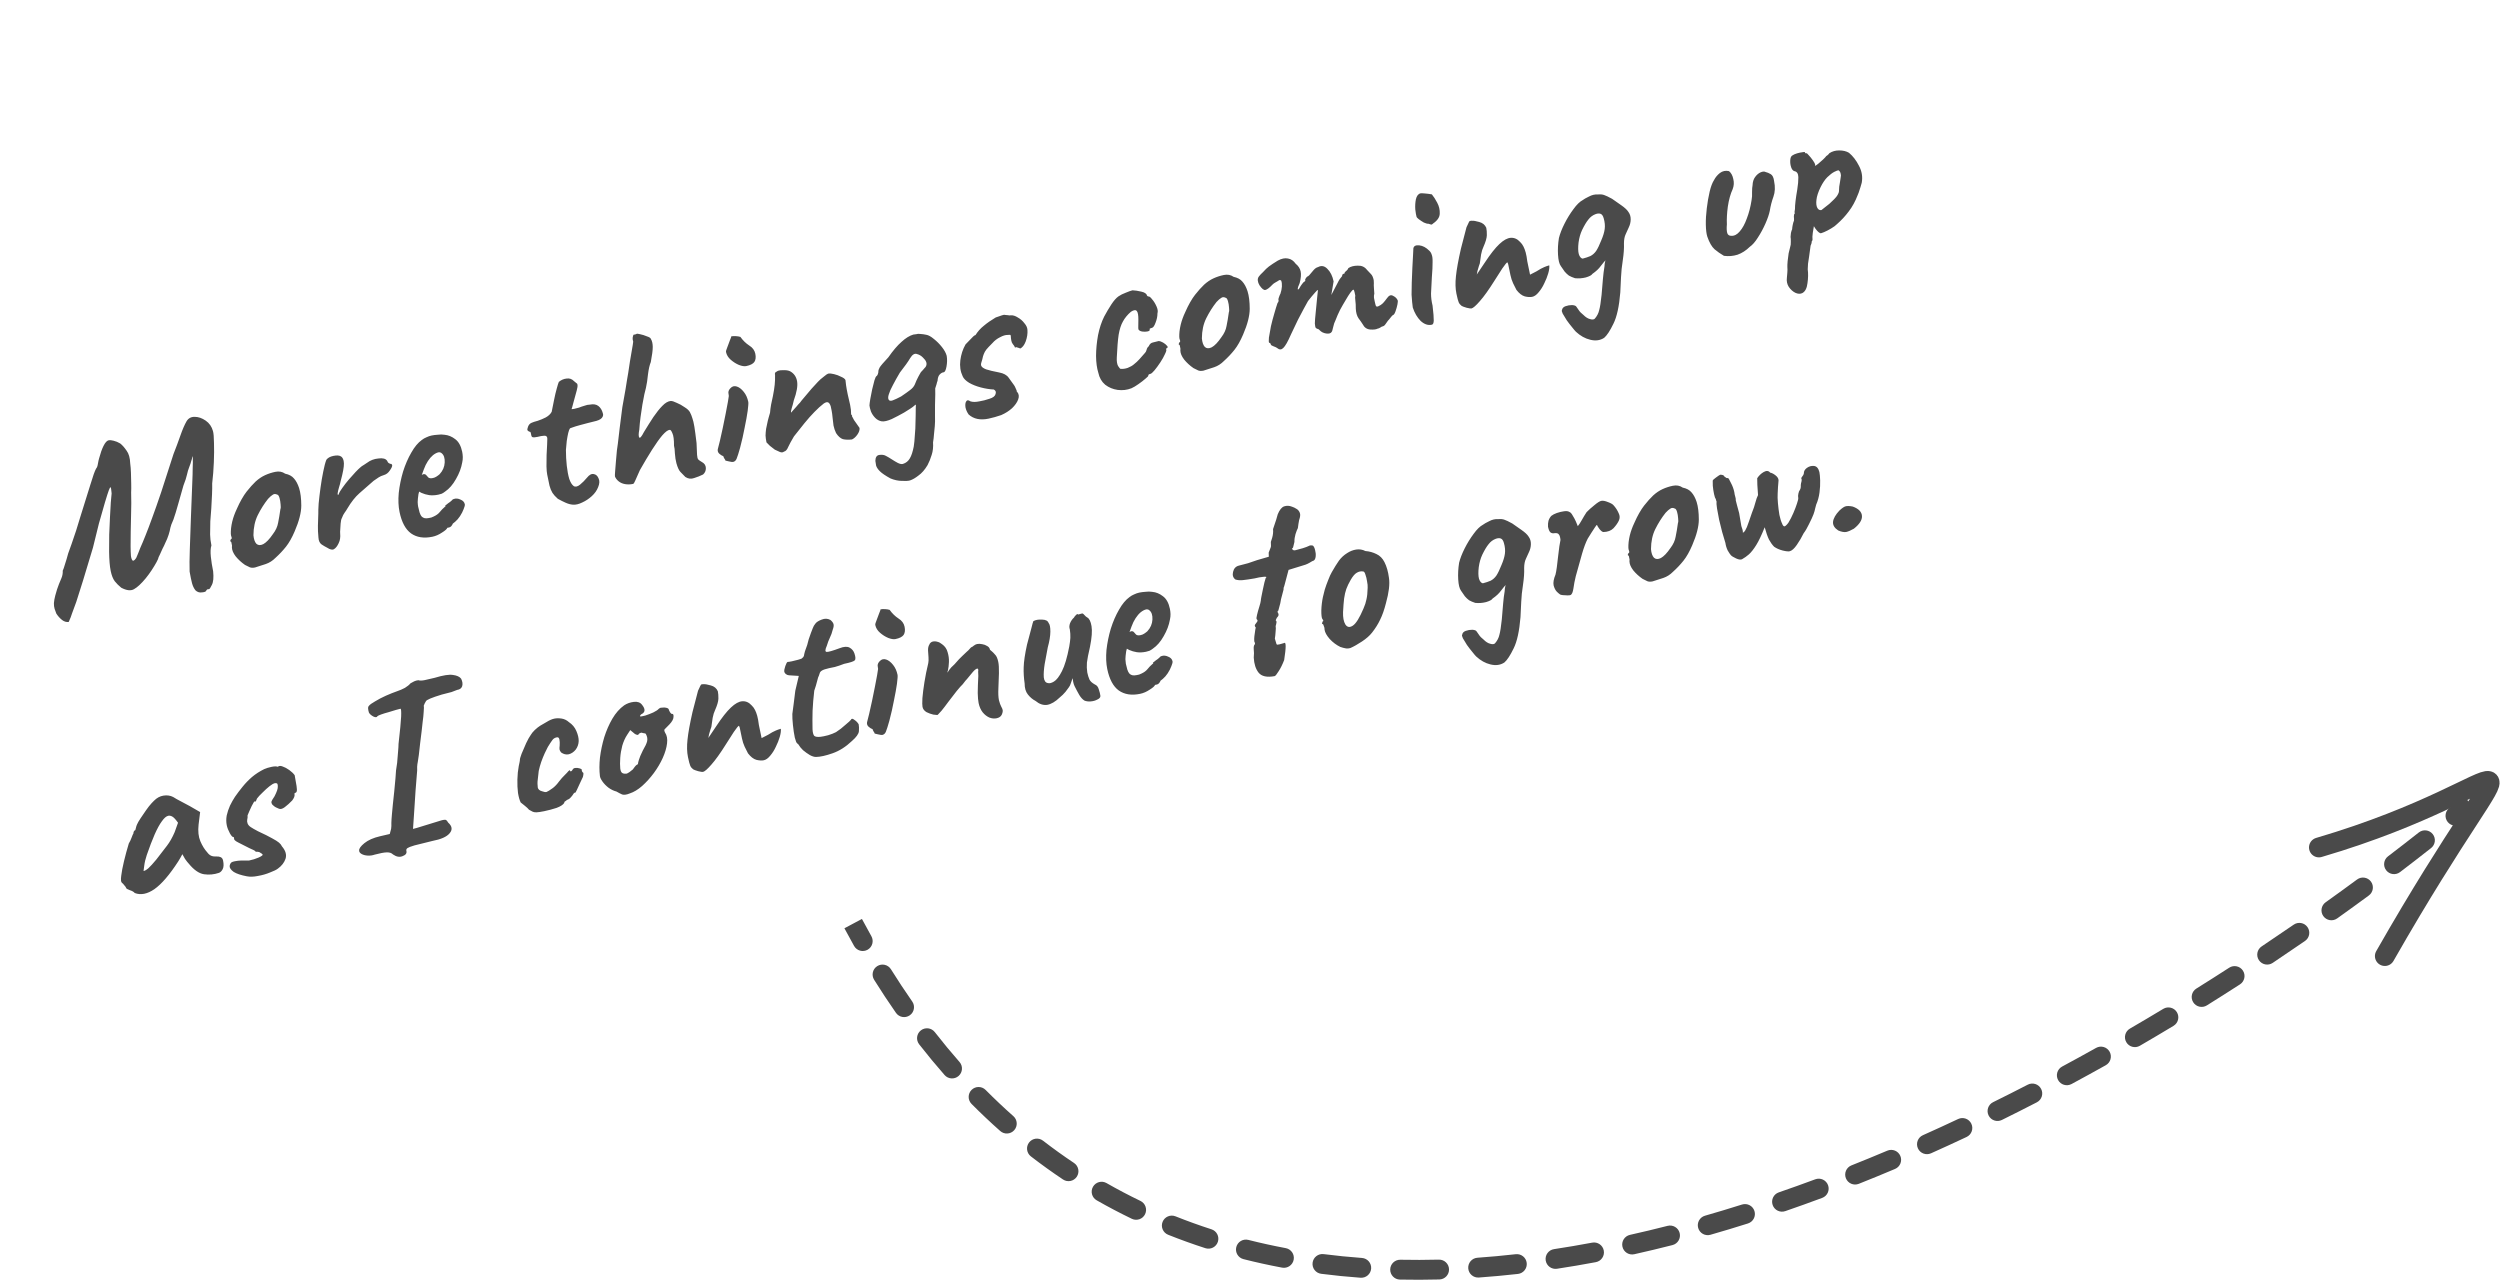 <svg width="252" height="129" viewBox="0 0 252 129" fill="none" xmlns="http://www.w3.org/2000/svg">
<path d="M233.747 85.423C255.699 78.969 255.218 70.382 240.392 96.37" stroke="#4A4A4A" stroke-width="2" stroke-linecap="round"/>
<path d="M20.77 59.575C20.72 59.651 20.575 59.697 20.333 59.715C20.095 59.748 19.884 59.677 19.701 59.503C19.546 59.306 19.431 59.068 19.357 58.79C19.283 58.511 19.201 58.119 19.113 57.615C19.093 57.047 19.1 56.294 19.134 55.355C19.168 54.417 19.205 53.371 19.243 52.22C19.294 51.049 19.341 49.855 19.382 48.637C19.409 48.059 19.423 47.574 19.423 47.182C19.439 46.786 19.444 46.491 19.436 46.297C19.441 46.084 19.443 45.977 19.443 45.977C19.434 46.011 19.417 46.048 19.392 46.085C19.383 46.12 19.374 46.155 19.364 46.189C19.355 46.224 19.346 46.258 19.337 46.293C19.337 46.293 19.317 46.354 19.277 46.477C19.253 46.596 19.182 46.807 19.065 47.109C18.979 47.323 18.907 47.567 18.849 47.84C18.792 48.114 18.672 48.482 18.49 48.944C18.337 49.466 18.167 50.065 17.981 50.741C17.794 51.417 17.629 51.958 17.484 52.364C17.41 52.559 17.339 52.729 17.271 52.874C17.219 53.016 17.185 53.129 17.17 53.214C17.143 53.399 17.085 53.632 16.996 53.911C16.907 54.191 16.793 54.468 16.654 54.742C16.589 54.903 16.498 55.093 16.38 55.314C16.278 55.531 16.189 55.73 16.112 55.909C16.031 56.073 15.991 56.155 15.991 56.155C15.979 56.255 15.908 56.425 15.778 56.664C15.648 56.904 15.484 57.175 15.285 57.478C15.099 57.761 14.902 58.031 14.693 58.287C14.236 58.839 13.839 59.208 13.501 59.392C13.179 59.573 12.752 59.523 12.22 59.241C11.964 59.033 11.748 58.816 11.57 58.592C11.389 58.352 11.252 58.004 11.158 57.55C11.063 57.096 11.01 56.445 10.998 55.598C11 55.058 11.004 54.485 11.009 53.88C11.03 53.271 11.055 52.685 11.086 52.123C11.113 51.546 11.141 51.05 11.169 50.635C11.21 50.202 11.237 49.902 11.252 49.736C11.218 49.334 11.183 49.129 11.149 49.12C11.111 49.095 11.05 49.197 10.967 49.427C10.893 49.622 10.764 50.025 10.581 50.635C10.397 51.245 10.193 51.957 9.97 52.772C9.763 53.583 9.563 54.392 9.371 55.2C8.976 56.524 8.642 57.631 8.369 58.521C8.096 59.411 7.869 60.128 7.688 60.672C7.503 61.201 7.357 61.599 7.249 61.866C7.16 62.146 7.086 62.341 7.028 62.451C6.988 62.574 6.955 62.654 6.931 62.692C6.692 62.725 6.466 62.658 6.251 62.49C6.037 62.322 5.845 62.108 5.677 61.849C5.613 61.699 5.556 61.539 5.504 61.37C5.453 61.201 5.429 61.01 5.434 60.797C5.451 60.564 5.497 60.31 5.57 60.033C5.689 59.584 5.813 59.198 5.943 58.877C6.072 58.556 6.154 58.36 6.188 58.287C6.244 58.161 6.282 58.031 6.303 57.896C6.324 57.761 6.331 57.637 6.324 57.524C6.382 57.413 6.459 57.193 6.554 56.863C6.665 56.53 6.77 56.173 6.871 55.792C6.954 55.563 7.068 55.245 7.213 54.839C7.354 54.417 7.506 53.969 7.669 53.494C7.828 53.004 7.965 52.559 8.078 52.159C8.511 50.779 8.854 49.678 9.109 48.857C9.36 48.02 9.55 47.482 9.681 47.243C9.774 47.142 9.837 46.974 9.87 46.738C9.915 46.483 9.958 46.295 9.998 46.172C10.126 45.688 10.27 45.282 10.431 44.955C10.604 44.608 10.777 44.417 10.95 44.381C11.075 44.355 11.241 44.37 11.449 44.425C11.672 44.477 11.895 44.569 12.119 44.703C12.334 44.87 12.547 45.112 12.76 45.427C12.985 45.724 13.107 46.156 13.127 46.724C13.163 46.978 13.188 47.291 13.2 47.665C13.209 48.022 13.217 48.38 13.226 48.738C13.235 49.095 13.233 49.398 13.219 49.646C13.24 50.377 13.239 51.08 13.215 51.755C13.204 52.411 13.191 53.018 13.177 53.577C13.162 54.135 13.158 54.627 13.164 55.05C13.167 55.458 13.178 55.791 13.199 56.048C13.236 56.302 13.301 56.46 13.396 56.522C13.446 56.528 13.505 56.499 13.574 56.436C13.655 56.353 13.712 56.276 13.746 56.204C13.814 56.059 13.874 55.916 13.927 55.774C13.979 55.633 14.048 55.455 14.135 55.241C14.314 54.844 14.494 54.414 14.676 53.952C14.87 53.47 15.092 52.885 15.341 52.196C15.603 51.488 15.906 50.625 16.25 49.605C16.59 48.571 17.003 47.292 17.488 45.77C17.735 45.147 17.965 44.527 18.181 43.91C18.396 43.294 18.606 42.809 18.81 42.456C18.993 42.157 19.265 42.01 19.626 42.017C20.003 42.02 20.372 42.148 20.735 42.4C21.098 42.651 21.342 43.001 21.467 43.449C21.529 43.665 21.563 44.066 21.57 44.653C21.59 45.221 21.585 45.867 21.556 46.592C21.527 47.317 21.471 48.032 21.388 48.735C21.396 49.011 21.391 49.38 21.372 49.841C21.354 50.303 21.329 50.774 21.298 51.254C21.267 51.734 21.234 52.166 21.199 52.549C21.2 53.105 21.194 53.547 21.18 53.877C21.183 54.203 21.226 54.57 21.311 54.977C21.222 55.257 21.203 55.637 21.253 56.117C21.304 56.596 21.381 57.087 21.485 57.588C21.549 58.212 21.505 58.671 21.354 58.964C21.218 59.253 21.117 59.397 21.051 59.394C20.916 59.373 20.822 59.433 20.77 59.575ZM25.707 57.202C25.503 57.244 25.331 57.239 25.189 57.187C25.063 57.132 24.899 57.051 24.698 56.946C24.335 56.694 24.023 56.408 23.76 56.087C23.513 55.762 23.385 55.462 23.377 55.186C23.398 55.05 23.389 54.93 23.351 54.823C23.325 54.698 23.311 54.635 23.311 54.635C23.217 54.573 23.184 54.531 23.212 54.509C23.237 54.471 23.258 54.418 23.276 54.349C23.37 54.329 23.384 54.236 23.317 54.071C23.259 53.952 23.251 53.676 23.292 53.242C23.345 52.79 23.45 52.352 23.607 51.927C23.669 51.751 23.767 51.518 23.903 51.228C24.036 50.923 24.186 50.622 24.354 50.326C24.533 50.011 24.701 49.755 24.856 49.559C25.18 49.149 25.485 48.808 25.771 48.536C26.074 48.261 26.389 48.048 26.718 47.899C27.046 47.749 27.39 47.636 27.751 47.562C28.127 47.484 28.458 47.546 28.745 47.748C29.138 47.829 29.433 47.989 29.629 48.226C29.841 48.46 30.014 48.783 30.149 49.197C30.294 49.657 30.367 50.246 30.369 50.965C30.368 51.668 30.146 52.531 29.705 53.554C29.43 54.199 29.138 54.717 28.827 55.108C28.516 55.5 28.161 55.876 27.762 56.236C27.478 56.524 27.153 56.73 26.787 56.855C26.421 56.98 26.061 57.096 25.707 57.202ZM27.509 53.838C27.792 53.469 27.966 53.089 28.033 52.7C28.114 52.307 28.191 51.85 28.263 51.328C28.306 51.221 28.313 51.056 28.283 50.834C28.268 50.608 28.233 50.395 28.175 50.194C28.113 49.978 28.032 49.864 27.932 49.853C27.768 49.772 27.622 49.778 27.494 49.87C27.363 49.946 27.204 50.085 27.017 50.288C26.629 50.777 26.284 51.322 25.984 51.924C25.697 52.506 25.551 53.182 25.547 53.951C25.581 54.352 25.682 54.642 25.85 54.819C26.03 54.978 26.261 54.987 26.542 54.847C26.836 54.688 27.158 54.352 27.509 53.838ZM32.972 55.204C32.808 55.124 32.622 55.015 32.414 54.879C32.222 54.739 32.117 54.508 32.099 54.184C32.054 53.736 32.038 53.339 32.047 52.994C32.054 52.633 32.067 52.222 32.086 51.76C32.078 51.566 32.09 51.228 32.121 50.748C32.167 50.265 32.23 49.737 32.307 49.165C32.384 48.594 32.476 48.052 32.582 47.539C32.685 47.011 32.791 46.614 32.898 46.346C33.038 46.154 33.273 46.023 33.602 45.955C33.946 45.884 34.194 45.898 34.346 45.997C34.547 46.102 34.654 46.341 34.666 46.715C34.675 47.072 34.568 47.658 34.345 48.473C34.305 48.677 34.246 48.902 34.166 49.147C34.099 49.374 34.056 49.562 34.038 49.713C34.017 49.848 34.044 49.9 34.12 49.868C34.178 49.676 34.309 49.444 34.514 49.173C34.716 48.886 34.936 48.603 35.172 48.326C35.409 48.048 35.634 47.797 35.849 47.572C36.064 47.348 36.214 47.203 36.298 47.136C36.407 47.032 36.535 46.94 36.682 46.86C36.841 46.762 36.949 46.69 37.005 46.646C37.33 46.399 37.708 46.255 38.141 46.214C38.586 46.154 38.88 46.232 39.023 46.448C39.065 46.57 39.131 46.654 39.222 46.701C39.329 46.744 39.383 46.765 39.383 46.765C39.446 46.752 39.482 46.769 39.492 46.816C39.517 46.86 39.53 46.882 39.53 46.882C39.552 46.992 39.475 47.171 39.298 47.42C39.137 47.666 38.932 47.823 38.685 47.891C38.485 47.949 38.313 48.025 38.169 48.12C38.025 48.215 37.853 48.333 37.654 48.472C37.13 48.941 36.653 49.358 36.222 49.725C35.808 50.089 35.407 50.597 35.019 51.25C34.935 51.398 34.842 51.54 34.74 51.675C34.637 51.811 34.544 51.994 34.461 52.223C34.399 52.318 34.357 52.507 34.334 52.789C34.31 53.072 34.294 53.345 34.283 53.608C34.285 53.853 34.291 53.999 34.3 54.046C34.3 54.046 34.293 54.129 34.279 54.296C34.261 54.446 34.212 54.604 34.131 54.767C33.995 55.057 33.84 55.253 33.665 55.355C33.506 55.453 33.275 55.403 32.972 55.204ZM43.586 54.104C42.725 54.283 42.007 54.171 41.433 53.767C40.874 53.36 40.488 52.639 40.273 51.605C40.156 51.041 40.13 50.401 40.194 49.685C40.273 48.966 40.419 48.25 40.63 47.536C40.857 46.819 41.133 46.181 41.459 45.624C41.781 45.05 42.134 44.626 42.518 44.35C42.658 44.239 42.811 44.15 42.977 44.083C43.156 43.997 43.331 43.936 43.503 43.9C43.691 43.861 43.898 43.835 44.124 43.821C44.362 43.787 44.591 43.789 44.811 43.825C45.194 43.86 45.551 44.006 45.883 44.264C46.23 44.519 46.465 44.944 46.589 45.539C46.621 45.696 46.641 45.872 46.649 46.066C46.653 46.245 46.634 46.429 46.592 46.617C46.495 47.177 46.284 47.735 45.959 48.293C45.649 48.847 45.287 49.266 44.871 49.548C44.759 49.637 44.643 49.71 44.525 49.767C44.418 49.806 44.302 49.838 44.177 49.864C43.848 49.932 43.541 49.947 43.255 49.908C42.985 49.866 42.724 49.79 42.472 49.678L42.25 49.553L42.181 49.812C42.133 50.133 42.107 50.4 42.102 50.613C42.113 50.823 42.128 50.975 42.148 51.069C42.187 51.257 42.235 51.452 42.293 51.652C42.348 51.837 42.427 51.984 42.532 52.093C42.611 52.158 42.702 52.204 42.806 52.232C42.925 52.256 43.063 52.252 43.22 52.219C43.314 52.2 43.4 52.182 43.478 52.166C43.569 52.131 43.644 52.099 43.703 52.07C43.972 51.949 44.178 51.8 44.322 51.623C44.477 51.428 44.645 51.254 44.826 51.102L44.91 51.035L44.872 50.97C45.109 50.773 45.272 50.65 45.359 50.599C45.443 50.532 45.506 50.479 45.546 50.438C45.596 50.362 45.66 50.316 45.738 50.3C45.951 50.223 46.175 50.242 46.412 50.356C46.66 50.452 46.807 50.609 46.853 50.828C46.872 50.922 46.833 51.086 46.734 51.319C46.651 51.548 46.529 51.786 46.367 52.032C46.218 52.259 46.053 52.448 45.872 52.6C45.829 52.626 45.787 52.659 45.746 52.7C45.702 52.726 45.66 52.759 45.62 52.8L45.643 52.795C45.541 53.012 45.42 53.136 45.279 53.165L45.091 53.204C45.051 53.327 44.872 53.486 44.553 53.683C44.237 53.896 43.915 54.036 43.586 54.104ZM43.633 48.187C43.774 48.158 43.894 48.109 43.994 48.039C44.11 47.966 44.216 47.887 44.313 47.801C44.633 47.457 44.805 47.062 44.827 46.616C44.848 46.17 44.743 45.857 44.509 45.677C44.468 45.636 44.422 45.613 44.372 45.607C44.319 45.586 44.261 45.581 44.198 45.594C44.026 45.63 43.841 45.726 43.645 45.881C43.464 46.033 43.292 46.232 43.131 46.478C42.97 46.724 42.832 47.005 42.718 47.323L42.515 47.88C42.543 47.858 42.565 47.845 42.581 47.842C42.609 47.82 42.631 47.807 42.646 47.804C42.787 47.775 42.891 47.802 42.958 47.886C43.024 47.971 43.099 48.053 43.181 48.134C43.279 48.212 43.429 48.23 43.633 48.187ZM57.749 50.871C57.517 50.854 57.275 50.79 57.023 50.678C56.771 50.567 56.506 50.434 56.229 50.279C55.989 50.068 55.809 49.868 55.688 49.681C55.564 49.478 55.465 49.237 55.391 48.958C55.329 48.66 55.251 48.285 55.157 47.83C55.118 47.642 55.094 47.369 55.085 47.012C55.092 46.651 55.096 46.274 55.096 45.882C55.112 45.486 55.13 45.14 55.149 44.841C55.166 44.527 55.172 44.322 55.169 44.225C55.173 44.011 55.071 43.91 54.86 43.921C54.65 43.932 54.421 43.971 54.174 44.039C53.939 44.088 53.778 44.097 53.689 44.066C53.623 44.063 53.576 43.991 53.547 43.85C53.514 43.694 53.498 43.615 53.498 43.615C53.485 43.553 53.445 43.52 53.38 43.517C53.31 43.499 53.244 43.456 53.181 43.387C53.136 43.331 53.151 43.205 53.225 43.01C53.299 42.815 53.419 42.684 53.585 42.617C53.719 42.556 53.926 42.489 54.205 42.415C54.48 42.325 54.751 42.212 55.017 42.075C55.295 41.919 55.492 41.731 55.61 41.51C55.68 41.136 55.76 40.736 55.851 40.308C55.939 39.865 56.03 39.478 56.125 39.148C56.217 38.803 56.286 38.584 56.332 38.493C56.569 38.296 56.832 38.185 57.12 38.157C57.406 38.114 57.653 38.202 57.861 38.42C57.962 38.514 58.041 38.579 58.098 38.616C58.17 38.65 58.209 38.716 58.212 38.813C58.232 38.907 58.205 39.093 58.132 39.369C58.071 39.627 57.959 40.034 57.797 40.591C57.751 40.764 57.71 40.919 57.673 41.058C57.633 41.18 57.613 41.242 57.613 41.242C57.679 41.244 57.775 41.233 57.9 41.206C58.026 41.181 58.181 41.14 58.365 41.086C58.531 41.018 58.714 40.956 58.915 40.898C59.112 40.824 59.292 40.787 59.455 40.786C59.816 40.711 60.103 40.758 60.318 40.925C60.532 41.093 60.68 41.332 60.761 41.642C60.828 41.808 60.796 41.97 60.665 42.128C60.535 42.286 60.258 42.409 59.835 42.496C59.694 42.526 59.492 42.576 59.229 42.647C58.965 42.718 58.695 42.79 58.416 42.864C58.137 42.938 57.899 43.012 57.702 43.086C57.517 43.141 57.428 43.184 57.435 43.215C57.394 43.256 57.342 43.398 57.278 43.64C57.226 43.863 57.176 44.135 57.128 44.455C57.096 44.772 57.068 45.072 57.045 45.355C57.046 45.91 57.075 46.443 57.132 46.955C57.189 47.466 57.273 47.906 57.382 48.275C57.504 48.626 57.651 48.865 57.825 48.992C57.995 49.104 58.206 49.06 58.459 48.861C58.724 48.642 58.961 48.405 59.169 48.15C59.403 47.856 59.631 47.735 59.854 47.787C60.074 47.823 60.235 47.969 60.337 48.226C60.452 48.463 60.438 48.752 60.297 49.092C60.17 49.429 59.956 49.735 59.654 50.01C59.351 50.285 59.028 50.499 58.684 50.652C58.343 50.821 58.032 50.894 57.749 50.871ZM70.87 47.829C70.588 47.969 70.287 48.089 69.964 48.189C69.66 48.301 69.367 48.264 69.083 48.078C68.897 47.887 68.731 47.718 68.585 47.568C68.44 47.418 68.306 47.128 68.183 46.695C68.106 46.401 68.055 46.077 68.031 45.722C68.018 45.349 67.988 45.086 67.94 44.932C67.945 44.326 67.89 43.905 67.776 43.667C67.677 43.426 67.588 43.314 67.51 43.33C67.331 43.335 67.083 43.517 66.765 43.877C66.463 44.234 66.115 44.722 65.721 45.343C65.34 45.946 64.934 46.626 64.503 47.386C64.29 47.855 64.134 48.206 64.035 48.439C63.949 48.653 63.874 48.766 63.812 48.779C63.53 48.838 63.261 48.844 63.007 48.799C62.752 48.754 62.537 48.66 62.36 48.517C62.183 48.374 62.06 48.211 61.989 48.03C61.976 47.967 61.981 47.795 62.005 47.512C62.024 47.214 62.052 46.873 62.087 46.49C62.121 46.107 62.153 45.749 62.182 45.416C62.227 45.08 62.26 44.844 62.281 44.709C62.337 44.273 62.399 43.745 62.467 43.127C62.547 42.489 62.618 41.927 62.681 41.44C62.701 41.223 62.751 40.911 62.829 40.502C62.905 40.078 62.98 39.654 63.055 39.23C63.131 38.806 63.18 38.493 63.204 38.292C63.225 38.157 63.266 37.92 63.326 37.58C63.383 37.225 63.441 36.837 63.501 36.416C63.576 35.992 63.643 35.603 63.7 35.248C63.769 34.874 63.811 34.604 63.826 34.437C63.781 34.3 63.763 34.172 63.771 34.056C63.792 33.921 63.819 33.818 63.853 33.745C63.916 33.732 63.987 33.718 64.065 33.701C64.14 33.669 64.178 33.653 64.178 33.653C64.171 33.622 64.279 33.632 64.503 33.684C64.742 33.732 64.977 33.806 65.21 33.905C65.456 33.984 65.588 34.072 65.608 34.165C65.728 34.353 65.791 34.618 65.797 34.959C65.799 35.286 65.734 35.798 65.601 36.495C65.481 36.782 65.386 37.194 65.318 37.731C65.265 38.264 65.197 38.72 65.111 39.097C65.071 39.22 65.018 39.435 64.951 39.743C64.897 40.032 64.83 40.381 64.752 40.79C64.686 41.179 64.624 41.592 64.568 42.029C64.511 42.465 64.469 42.891 64.441 43.305C64.362 43.714 64.359 43.976 64.432 44.091C64.505 44.207 64.664 44.027 64.908 43.551C65.249 42.99 65.569 42.483 65.867 42.029C66.18 41.572 66.479 41.199 66.763 40.911C67.058 40.605 67.343 40.44 67.615 40.416C67.763 40.418 67.964 40.482 68.219 40.609C68.487 40.717 68.745 40.859 68.995 41.037C69.256 41.195 69.438 41.361 69.539 41.536C69.648 41.743 69.731 41.946 69.788 42.146C69.862 42.343 69.93 42.632 69.993 43.011C70.052 43.374 70.125 43.923 70.212 44.657C70.228 45.209 70.245 45.606 70.263 45.847C70.277 46.073 70.317 46.228 70.383 46.312C70.466 46.393 70.581 46.476 70.729 46.559C71.003 46.699 71.144 46.906 71.152 47.182C71.157 47.443 71.063 47.658 70.87 47.829ZM73.889 46.565C73.827 46.578 73.684 46.559 73.461 46.507C73.237 46.455 73.126 46.429 73.126 46.429C73.113 46.367 73.073 46.293 73.007 46.209C72.956 46.122 72.924 46.047 72.911 45.984C72.788 45.944 72.657 45.865 72.519 45.747C72.38 45.629 72.324 45.477 72.35 45.291C72.409 45.099 72.48 44.815 72.566 44.438C72.663 44.042 72.76 43.605 72.857 43.127C72.967 42.631 73.064 42.153 73.148 41.694C73.233 41.236 73.307 40.844 73.37 40.521C73.431 40.181 73.462 39.979 73.465 39.913C73.452 39.85 73.437 39.739 73.42 39.579C73.419 39.416 73.493 39.261 73.642 39.116C73.817 38.933 74.027 38.881 74.272 38.961C74.517 39.041 74.751 39.221 74.973 39.502C75.191 39.767 75.343 40.103 75.427 40.51C75.45 40.62 75.43 40.918 75.368 41.405C75.302 41.876 75.2 42.445 75.06 43.111C74.936 43.774 74.783 44.452 74.599 45.143C74.459 45.646 74.345 46.005 74.259 46.219C74.185 46.414 74.062 46.529 73.889 46.565ZM75.217 36.902C75.029 36.941 74.784 36.902 74.482 36.785C74.196 36.664 73.923 36.492 73.664 36.268C73.405 36.044 73.245 35.783 73.183 35.486C73.167 35.407 73.208 35.252 73.307 35.019C73.402 34.77 73.492 34.531 73.575 34.301C73.674 34.068 73.72 33.936 73.713 33.905C73.838 33.879 73.992 33.871 74.174 33.883C74.356 33.894 74.509 33.92 74.631 33.959C74.885 34.315 75.182 34.605 75.522 34.828C75.86 35.036 76.064 35.312 76.136 35.657C76.207 36.002 76.175 36.278 76.038 36.486C75.898 36.679 75.625 36.817 75.217 36.902ZM85.878 44.298C85.527 44.338 85.222 44.328 84.964 44.267C84.719 44.187 84.489 43.981 84.273 43.651C84.158 43.413 84.073 43.161 84.018 42.895C83.975 42.609 83.943 42.338 83.922 42.081C83.898 41.808 83.867 41.578 83.828 41.39C83.822 41.358 83.808 41.296 83.789 41.202C83.769 41.108 83.752 41.022 83.735 40.943C83.655 40.715 83.563 40.587 83.46 40.559C83.368 40.513 83.229 40.55 83.041 40.67C82.745 40.895 82.429 41.182 82.092 41.529C81.768 41.858 81.43 42.239 81.079 42.671C80.74 43.084 80.39 43.525 80.029 43.992C79.763 44.439 79.568 44.798 79.444 45.069C79.336 45.337 79.196 45.488 79.024 45.524C78.912 45.613 78.775 45.625 78.615 45.56C78.454 45.495 78.283 45.416 78.1 45.324C77.964 45.221 77.799 45.092 77.603 44.937C77.42 44.762 77.306 44.647 77.261 44.591C77.21 44.34 77.178 44.11 77.167 43.9C77.172 43.686 77.191 43.462 77.223 43.226C77.272 42.987 77.329 42.714 77.396 42.406C77.436 42.283 77.468 42.162 77.493 42.043C77.529 41.904 77.572 41.757 77.621 41.599C77.638 41.367 77.672 41.098 77.724 40.794C77.79 40.486 77.853 40.195 77.91 39.922C77.998 39.478 78.058 39.098 78.09 38.781C78.123 38.464 78.134 38.127 78.125 37.769C78.103 37.741 78.101 37.692 78.12 37.623C78.138 37.554 78.177 37.505 78.236 37.476L78.26 37.471L78.283 37.467C78.376 37.365 78.579 37.315 78.889 37.316C79.212 37.298 79.465 37.336 79.648 37.428C80.035 37.642 80.268 37.978 80.347 38.435C80.426 38.893 80.314 39.537 80.013 40.368C79.955 40.641 79.886 40.9 79.806 41.146C79.739 41.372 79.714 41.525 79.73 41.603C79.73 41.603 79.783 41.543 79.889 41.423C79.994 41.303 80.121 41.162 80.267 41.001C80.41 40.825 80.536 40.684 80.645 40.58C80.707 40.485 80.85 40.308 81.074 40.049C81.295 39.775 81.538 39.487 81.802 39.187C82.067 38.887 82.28 38.655 82.442 38.491C82.588 38.33 82.782 38.159 83.022 37.978C83.259 37.782 83.409 37.677 83.472 37.664C83.628 37.632 83.828 37.648 84.07 37.712C84.327 37.773 84.567 37.862 84.787 37.98C85.02 38.078 85.165 38.187 85.222 38.306C85.236 38.369 85.246 38.456 85.253 38.569C85.257 38.667 85.266 38.754 85.283 38.833C85.319 39.087 85.375 39.394 85.45 39.754C85.537 40.095 85.618 40.446 85.692 40.807C85.764 41.151 85.798 41.471 85.793 41.766C85.793 41.766 85.805 41.78 85.827 41.808C85.846 41.821 85.868 41.849 85.893 41.892C85.881 41.911 85.879 41.944 85.889 41.991C85.912 42.019 85.922 42.033 85.922 42.033C85.977 42.137 86.031 42.24 86.085 42.343C86.155 42.443 86.235 42.557 86.327 42.685C86.416 42.797 86.521 42.947 86.641 43.134C86.668 43.341 86.593 43.569 86.416 43.819C86.251 44.049 86.072 44.209 85.878 44.298ZM91.734 48.426C91.565 48.477 91.291 48.493 90.911 48.474C90.534 48.471 90.15 48.387 89.756 48.224C89.258 47.951 88.907 47.714 88.701 47.511C88.496 47.309 88.366 47.115 88.311 46.93C88.275 46.758 88.251 46.6 88.237 46.455C88.244 46.094 88.374 45.896 88.628 45.859C88.898 45.82 89.116 45.848 89.283 45.944C89.466 46.037 89.661 46.152 89.869 46.288C90.096 46.437 90.31 46.564 90.512 46.67C90.729 46.772 90.899 46.802 91.021 46.76C91.328 46.664 91.559 46.477 91.714 46.2C91.872 45.938 92.002 45.543 92.105 45.015C92.159 44.645 92.191 44.328 92.202 44.064C92.228 43.797 92.249 43.507 92.266 43.193C92.283 42.879 92.294 42.46 92.299 41.936C92.303 41.559 92.306 41.297 92.308 41.15C92.322 40.983 92.326 40.884 92.32 40.853C92.31 40.806 92.297 40.784 92.282 40.787C92.282 40.787 92.233 40.83 92.137 40.915C92.04 41.001 91.898 41.104 91.71 41.224C91.539 41.342 91.344 41.464 91.125 41.591C90.715 41.823 90.303 42.039 89.887 42.24C89.468 42.425 89.132 42.503 88.881 42.473C88.627 42.428 88.406 42.31 88.22 42.12C88.033 41.93 87.891 41.715 87.791 41.474C87.708 41.23 87.658 41.028 87.641 40.868C87.647 40.736 87.675 40.518 87.726 40.213C87.777 39.908 87.841 39.585 87.916 39.242C87.993 38.9 88.069 38.598 88.145 38.337C88.222 38.076 88.298 37.929 88.373 37.897C88.429 37.853 88.471 37.779 88.498 37.675C88.538 37.553 88.552 37.46 88.539 37.397C88.541 37.331 88.583 37.216 88.663 37.053C88.759 36.886 89.055 36.538 89.55 36.011C90.016 35.342 90.456 34.826 90.871 34.462C91.282 34.082 91.681 33.836 92.066 33.724C92.179 33.717 92.282 33.703 92.376 33.684C92.486 33.661 92.541 33.65 92.541 33.65C92.541 33.65 92.632 33.655 92.814 33.667C92.996 33.678 93.181 33.705 93.37 33.747C93.59 33.783 93.848 33.926 94.145 34.175C94.438 34.408 94.707 34.679 94.951 34.988C95.195 35.297 95.354 35.591 95.428 35.869C95.484 36.217 95.477 36.578 95.407 36.952C95.338 37.326 95.239 37.518 95.11 37.528C94.982 37.539 94.851 37.615 94.717 37.757C94.595 37.88 94.525 38.091 94.505 38.389C94.471 38.462 94.437 38.575 94.404 38.729C94.367 38.867 94.323 39.007 94.27 39.149C94.271 39.231 94.272 39.434 94.275 39.761C94.274 40.072 94.265 40.425 94.249 40.82C94.246 41.197 94.245 41.548 94.248 41.874C94.247 42.185 94.248 42.389 94.252 42.486C94.249 42.552 94.241 42.709 94.227 42.957C94.21 43.19 94.184 43.456 94.148 43.758C94.128 44.056 94.096 44.333 94.051 44.587C94.082 45.054 94.038 45.472 93.918 45.84C93.802 46.224 93.662 46.572 93.498 46.883C93.219 47.35 92.915 47.699 92.588 47.93C92.279 48.174 91.994 48.339 91.734 48.426ZM89.581 40.294C89.654 40.409 89.789 40.43 89.986 40.357C90.199 40.28 90.482 40.148 90.835 39.96C91.251 39.678 91.556 39.459 91.753 39.304C91.965 39.145 92.116 38.967 92.206 38.769C92.274 38.624 92.334 38.48 92.386 38.339C92.454 38.194 92.518 38.066 92.576 37.956C92.601 37.918 92.637 37.854 92.683 37.763C92.745 37.668 92.793 37.584 92.827 37.512C92.908 37.43 92.975 37.359 93.028 37.299C93.094 37.22 93.153 37.15 93.206 37.09C93.278 37.043 93.333 36.958 93.373 36.835C93.41 36.697 93.4 36.568 93.342 36.449C93.304 36.343 93.202 36.209 93.038 36.047C92.871 35.869 92.666 35.748 92.424 35.684C92.194 35.601 91.969 35.737 91.749 36.094C91.544 36.447 91.196 36.935 90.705 37.56C90.438 38.008 90.206 38.424 90.008 38.808C89.807 39.177 89.668 39.491 89.591 39.752C89.511 39.998 89.508 40.178 89.581 40.294ZM99.641 42.201C98.81 42.374 98.144 42.234 97.642 41.783C97.48 41.555 97.373 41.316 97.321 41.065C97.282 40.795 97.305 40.594 97.392 40.462C97.476 40.314 97.614 40.31 97.806 40.45C98.036 40.533 98.339 40.535 98.715 40.457C98.903 40.418 99.067 40.384 99.208 40.355C99.362 40.306 99.539 40.253 99.739 40.196C100.093 40.089 100.297 39.933 100.352 39.725C100.423 39.514 100.367 39.362 100.184 39.27L100.208 39.265C99.762 39.243 99.314 39.172 98.865 39.053C98.415 38.934 98.023 38.779 97.689 38.587C97.352 38.379 97.136 38.162 97.04 37.937C96.807 37.446 96.728 36.907 96.802 36.319C96.876 35.732 97.051 35.197 97.327 34.715C97.449 34.592 97.617 34.418 97.832 34.194C98.043 33.954 98.202 33.815 98.309 33.776L98.314 33.8C98.546 33.425 98.831 33.104 99.168 32.838C99.502 32.556 99.901 32.277 100.367 32.001L100.733 31.876C100.915 31.806 101.076 31.756 101.217 31.727C101.201 31.73 101.244 31.737 101.344 31.749C101.445 31.761 101.528 31.768 101.594 31.771C101.698 31.798 101.797 31.802 101.891 31.783C102.116 31.769 102.352 31.842 102.598 32.004C102.856 32.146 103.076 32.337 103.257 32.578C103.45 32.799 103.553 33.023 103.567 33.249C103.595 33.619 103.537 34.007 103.392 34.413C103.244 34.803 103.05 35.047 102.809 35.146C102.837 35.124 102.799 35.099 102.696 35.072C102.592 35.044 102.496 35.015 102.408 34.984L102.324 35.051C102.324 35.051 102.311 35.029 102.286 34.985C102.276 34.938 102.249 34.887 102.204 34.831C102.119 34.734 102.048 34.626 101.99 34.507C101.949 34.385 101.919 34.244 101.902 34.084C101.898 33.906 101.885 33.802 101.863 33.774C101.84 33.746 101.742 33.742 101.566 33.762C101.353 33.757 101.099 33.834 100.805 33.993C100.508 34.137 100.247 34.338 100.023 34.597C99.752 34.866 99.552 35.079 99.421 35.237C99.306 35.391 99.222 35.539 99.17 35.681C99.114 35.807 99.062 35.989 99.014 36.228C98.974 36.351 98.94 36.464 98.913 36.568C98.882 36.656 98.875 36.739 98.891 36.817C98.924 36.974 99.091 37.111 99.393 37.228C99.692 37.329 100.13 37.434 100.708 37.543C101.167 37.628 101.49 37.806 101.677 38.078C101.88 38.346 102.064 38.602 102.229 38.845C102.273 38.902 102.329 39.013 102.396 39.178C102.475 39.325 102.503 39.418 102.478 39.456C102.516 39.48 102.538 39.508 102.544 39.54L102.54 39.516C102.714 39.725 102.742 39.981 102.625 40.283C102.52 40.566 102.319 40.853 102.019 41.144C101.717 41.419 101.356 41.649 100.937 41.834L100.961 41.829C100.732 41.91 100.502 41.982 100.27 42.046C100.054 42.107 99.844 42.159 99.641 42.201ZM114.05 39.137C113.612 39.31 113.149 39.365 112.662 39.303C112.191 39.237 111.771 39.063 111.402 38.78C111.045 38.478 110.815 38.077 110.711 37.575C110.566 37.115 110.49 36.551 110.482 35.883C110.486 35.195 110.554 34.495 110.683 33.782C110.829 33.065 111.034 32.443 111.3 31.913C111.536 31.472 111.778 31.063 112.026 30.684C112.274 30.306 112.512 30.036 112.74 29.874C112.94 29.735 113.192 29.609 113.495 29.497C113.811 29.366 114.032 29.288 114.157 29.262C114.421 29.272 114.716 29.317 115.043 29.396C115.386 29.472 115.576 29.604 115.616 29.792C115.616 29.792 115.636 29.812 115.677 29.853C115.731 29.875 115.757 29.885 115.757 29.885C115.851 29.866 115.978 29.962 116.136 30.174C116.307 30.368 116.455 30.607 116.579 30.891C116.7 31.16 116.732 31.391 116.673 31.583C116.673 31.893 116.607 32.209 116.478 32.53C116.364 32.848 116.244 33.02 116.119 33.046C116.056 33.059 115.995 33.08 115.936 33.108C115.889 33.118 115.874 33.162 115.89 33.24C115.906 33.319 115.828 33.376 115.656 33.412C115.499 33.444 115.328 33.447 115.143 33.42C114.957 33.393 114.828 33.322 114.755 33.206C114.739 33.128 114.734 33.023 114.739 32.891C114.744 32.759 114.747 32.538 114.748 32.227C114.751 31.769 114.699 31.478 114.591 31.353C114.48 31.213 114.281 31.238 113.994 31.428C113.648 31.729 113.38 32.054 113.192 32.403C112.999 32.737 112.855 33.184 112.759 33.743C112.678 34.299 112.616 35.064 112.573 36.037C112.554 36.417 112.597 36.702 112.702 36.892C112.822 37.08 112.908 37.177 112.958 37.182C113.19 37.2 113.428 37.167 113.673 37.083C113.929 36.981 114.134 36.865 114.287 36.735C114.511 36.558 114.703 36.379 114.862 36.199C115.033 36 115.218 35.79 115.417 35.569C115.486 35.506 115.538 35.405 115.575 35.267C115.609 35.113 115.681 34.991 115.794 34.903C115.88 34.689 116.017 34.562 116.205 34.523C116.406 34.465 116.6 34.417 116.788 34.378C116.92 34.383 117.069 34.434 117.236 34.53C117.403 34.626 117.531 34.73 117.62 34.842C117.721 34.936 117.729 35.016 117.645 35.082C117.582 35.095 117.548 35.127 117.542 35.177C117.548 35.209 117.552 35.224 117.552 35.224C117.596 35.28 117.555 35.436 117.428 35.691C117.317 35.943 117.162 36.22 116.963 36.523C116.765 36.825 116.567 37.095 116.371 37.332C116.188 37.55 116.049 37.669 115.955 37.688C115.798 37.721 115.73 37.784 115.749 37.878C115.756 37.909 115.655 38.012 115.446 38.186C115.252 38.357 115.02 38.536 114.748 38.723C114.492 38.907 114.259 39.045 114.05 39.137ZM121.311 37.361C121.107 37.403 120.934 37.398 120.793 37.346C120.667 37.29 120.503 37.21 120.301 37.105C119.939 36.853 119.626 36.567 119.363 36.245C119.116 35.921 118.988 35.62 118.98 35.344C119.001 35.209 118.992 35.089 118.954 34.982C118.928 34.857 118.915 34.794 118.915 34.794C118.82 34.732 118.787 34.69 118.815 34.668C118.84 34.63 118.862 34.577 118.88 34.507C118.974 34.488 118.987 34.395 118.92 34.229C118.863 34.111 118.855 33.834 118.895 33.401C118.949 32.949 119.054 32.51 119.211 32.086C119.272 31.909 119.371 31.677 119.507 31.387C119.64 31.081 119.79 30.781 119.957 30.485C120.137 30.169 120.304 29.914 120.46 29.718C120.783 29.308 121.088 28.967 121.375 28.695C121.677 28.42 121.993 28.207 122.321 28.058C122.649 27.908 122.994 27.795 123.354 27.721C123.73 27.642 124.062 27.704 124.349 27.906C124.741 27.988 125.036 28.148 125.232 28.385C125.444 28.619 125.618 28.942 125.752 29.355C125.897 29.816 125.97 30.405 125.972 31.123C125.971 31.826 125.75 32.689 125.309 33.712C125.034 34.358 124.741 34.876 124.43 35.267C124.119 35.659 123.764 36.035 123.365 36.395C123.082 36.683 122.757 36.889 122.391 37.014C122.024 37.139 121.664 37.255 121.311 37.361ZM123.112 33.997C123.395 33.627 123.57 33.248 123.636 32.858C123.718 32.466 123.795 32.008 123.866 31.487C123.909 31.38 123.916 31.215 123.886 30.993C123.872 30.767 123.836 30.554 123.778 30.353C123.717 30.137 123.636 30.023 123.535 30.012C123.372 29.931 123.226 29.937 123.098 30.029C122.967 30.105 122.808 30.244 122.621 30.446C122.232 30.936 121.888 31.481 121.588 32.083C121.3 32.665 121.154 33.341 121.15 34.11C121.185 34.511 121.286 34.8 121.453 34.978C121.633 35.137 121.864 35.146 122.145 35.006C122.439 34.847 122.762 34.511 123.112 33.997ZM128.738 35.084C128.678 35.031 128.56 34.974 128.384 34.913C128.208 34.851 128.113 34.789 128.1 34.726C128.094 34.695 128.078 34.657 128.052 34.614C128.042 34.567 128.006 34.55 127.944 34.563C127.887 34.525 127.875 34.348 127.907 34.031C127.955 33.711 128.023 33.329 128.11 32.886C128.214 32.44 128.328 32.007 128.454 31.589C128.576 31.155 128.684 30.806 128.776 30.542C128.844 30.478 128.878 30.406 128.878 30.324C128.89 30.224 128.88 30.177 128.849 30.183C128.849 30.183 128.873 30.105 128.922 29.948C128.984 29.771 129.033 29.655 129.07 29.598C129.15 29.353 129.199 29.114 129.216 28.882C129.23 28.634 129.205 28.434 129.141 28.284C129.062 28.219 128.986 28.21 128.915 28.258C128.843 28.305 128.807 28.329 128.807 28.329C128.748 28.358 128.66 28.409 128.544 28.482C128.441 28.536 128.349 28.604 128.268 28.686C127.96 29.012 127.72 29.192 127.547 29.228C127.391 29.26 127.195 29.105 126.96 28.761C126.862 28.602 126.804 28.442 126.787 28.283C126.77 28.123 126.807 27.984 126.897 27.868C127 27.732 127.134 27.59 127.299 27.441C127.461 27.277 127.568 27.165 127.621 27.105C127.771 26.959 127.989 26.791 128.277 26.601C128.564 26.41 128.737 26.301 128.797 26.272C129.178 26.062 129.523 25.991 129.831 26.058C130.135 26.109 130.392 26.284 130.602 26.584C130.876 26.805 131.045 27.064 131.106 27.362C131.168 27.659 131.135 28.05 131.007 28.535L130.845 28.936C130.799 29.109 130.799 29.19 130.846 29.18C130.909 29.168 130.968 29.098 131.024 28.972C131.058 28.9 131.132 28.786 131.247 28.632C131.362 28.477 131.443 28.395 131.49 28.385C131.49 28.385 131.504 28.374 131.532 28.352C131.576 28.326 131.587 28.259 131.564 28.149C131.601 28.092 131.638 28.036 131.676 27.979C131.729 27.919 131.755 27.889 131.755 27.889C131.818 27.876 131.889 27.828 131.97 27.746C132.064 27.645 132.215 27.467 132.423 27.211C132.569 27.05 132.713 26.955 132.854 26.925C133.192 26.741 133.506 26.798 133.797 27.098C134.103 27.393 134.313 27.816 134.427 28.364L134.197 29.735L134.828 28.526C134.896 28.381 134.968 28.252 135.042 28.138C135.132 28.021 135.21 27.924 135.275 27.845C135.284 27.728 135.318 27.656 135.377 27.627C135.437 27.599 135.467 27.584 135.467 27.584C135.467 27.584 135.482 27.581 135.514 27.575C135.542 27.552 135.551 27.518 135.541 27.471C135.606 27.392 135.681 27.319 135.765 27.253C135.846 27.171 135.896 27.095 135.914 27.026C136.158 26.861 136.476 26.778 136.868 26.779C137.257 26.763 137.564 26.904 137.789 27.2C137.938 27.366 138.074 27.509 138.197 27.631C138.32 27.752 138.411 27.954 138.47 28.236C138.487 28.477 138.49 28.648 138.478 28.749C138.482 28.846 138.487 28.951 138.494 29.064C138.498 29.161 138.51 29.338 138.531 29.596C138.494 29.734 138.483 29.875 138.497 30.019C138.526 30.16 138.553 30.294 138.579 30.419C138.622 30.623 138.659 30.762 138.691 30.837C138.719 30.896 138.789 30.915 138.898 30.892C139.108 30.799 139.273 30.692 139.395 30.568C139.529 30.426 139.672 30.249 139.824 30.038C140.014 29.77 140.211 29.696 140.416 29.817C140.633 29.919 140.784 30.059 140.87 30.238C140.915 30.294 140.913 30.441 140.864 30.68C140.816 30.919 140.75 31.153 140.667 31.383C140.584 31.613 140.503 31.735 140.425 31.752C140.378 31.762 140.297 31.844 140.182 31.998C140.067 32.153 139.975 32.262 139.906 32.325C139.82 32.458 139.731 32.582 139.641 32.699C139.566 32.812 139.466 32.882 139.341 32.908C139.279 32.921 139.205 32.961 139.121 33.027C139.049 33.075 138.958 33.11 138.849 33.133C138.702 33.212 138.454 33.239 138.105 33.214C137.773 33.185 137.523 33.008 137.358 32.682C137.259 32.523 137.12 32.323 136.939 32.083C136.774 31.839 136.683 31.515 136.664 31.111C136.668 30.816 136.654 30.549 136.621 30.311C136.588 30.073 136.585 29.901 136.612 29.798C136.602 29.751 136.58 29.641 136.544 29.469C136.505 29.281 136.462 29.192 136.415 29.201C136.352 29.214 136.251 29.317 136.111 29.509C135.971 29.702 135.812 29.956 135.632 30.271C135.449 30.57 135.263 30.895 135.074 31.244C134.901 31.591 134.751 31.932 134.625 32.269C134.52 32.471 134.438 32.708 134.381 32.982C134.323 33.255 134.274 33.412 134.233 33.453C134.15 33.602 133.965 33.656 133.679 33.617C133.409 33.575 133.19 33.466 133.023 33.288C132.956 33.204 132.89 33.16 132.824 33.158C132.755 33.139 132.69 33.104 132.63 33.051C132.583 32.979 132.552 32.83 132.537 32.604C132.539 32.375 132.568 32.002 132.624 31.483C132.685 30.915 132.735 30.406 132.773 29.957C132.822 29.489 132.847 29.255 132.847 29.255C132.834 29.193 132.73 29.28 132.534 29.517C132.335 29.738 132.106 30.014 131.848 30.345C131.743 30.547 131.6 30.805 131.421 31.12C131.257 31.432 131.063 31.799 130.84 32.221C130.633 32.64 130.4 33.13 130.14 33.69C129.819 34.427 129.556 34.89 129.35 35.08C129.16 35.266 128.956 35.268 128.738 35.084ZM144.313 32.734C143.937 32.812 143.567 32.685 143.204 32.352C142.853 32 142.588 31.548 142.408 30.997C142.398 30.868 142.376 30.685 142.343 30.447C142.326 30.205 142.306 29.956 142.286 29.699C142.287 29.388 142.293 28.986 142.305 28.494C142.317 28.001 142.337 27.506 142.365 27.011C142.39 26.499 142.413 26.061 142.436 25.697C142.455 25.317 142.466 25.094 142.468 25.028C142.517 24.789 142.717 24.691 143.069 24.732C143.421 24.773 143.751 24.95 144.061 25.261C144.181 25.367 144.267 25.505 144.318 25.674C144.385 25.84 144.414 26.095 144.404 26.44C144.409 26.782 144.385 27.294 144.33 27.975C144.288 28.638 144.26 29.174 144.248 29.586C144.247 29.978 144.299 30.384 144.402 30.804C144.489 31.537 144.529 32.044 144.522 32.323C144.511 32.587 144.441 32.724 144.313 32.734ZM144.451 22.533C144.398 22.593 144.34 22.63 144.278 22.643C144.227 22.637 144.131 22.608 143.99 22.555C143.877 22.562 143.721 22.521 143.523 22.432C143.337 22.323 143.167 22.212 143.012 22.096C142.873 21.978 142.8 21.904 142.794 21.872C142.746 21.719 142.702 21.466 142.661 21.115C142.637 20.761 142.656 20.422 142.72 20.098C142.796 19.756 142.95 19.552 143.181 19.488C143.244 19.475 143.384 19.478 143.6 19.499C143.833 19.516 144.076 19.547 144.331 19.592C144.505 19.801 144.686 20.082 144.873 20.436C145.061 20.789 145.145 21.155 145.126 21.535C145.119 21.896 144.894 22.229 144.451 22.533ZM148.318 31.094C148.255 31.107 148.095 31.083 147.837 31.022C147.576 30.946 147.408 30.883 147.332 30.833C147.197 30.73 147.099 30.612 147.038 30.477C146.974 30.327 146.897 30.033 146.806 29.594C146.702 29.093 146.686 28.508 146.76 27.839C146.83 27.154 146.998 26.229 147.262 25.063L147.821 22.912C147.877 22.786 147.928 22.678 147.974 22.587C148.017 22.479 148.07 22.379 148.132 22.284C148.163 22.278 148.202 22.269 148.249 22.26C148.312 22.247 148.361 22.245 148.395 22.254C148.54 22.24 148.777 22.281 149.107 22.376C149.453 22.468 149.69 22.663 149.817 22.964C149.86 23.167 149.879 23.417 149.874 23.712C149.867 23.991 149.752 24.383 149.53 24.886C149.437 25.069 149.359 25.322 149.295 25.646C149.247 25.966 149.204 26.269 149.165 26.555C149.156 26.59 149.126 26.678 149.073 26.819C149.033 26.942 148.995 27.073 148.958 27.211C148.918 27.334 148.902 27.411 148.908 27.442L148.858 27.673L149.664 26.476C150.222 25.625 150.714 25 151.138 24.602C151.561 24.203 151.943 23.993 152.282 23.972C152.636 23.948 152.951 24.087 153.226 24.389C153.368 24.523 153.482 24.679 153.568 24.857C153.651 25.02 153.725 25.217 153.789 25.448C153.853 25.68 153.907 25.98 153.951 26.346L154.229 27.686C154.51 27.546 154.724 27.436 154.871 27.356C155.015 27.261 155.16 27.174 155.307 27.094C155.426 27.037 155.545 26.98 155.664 26.922C155.798 26.862 155.966 26.802 156.166 26.745C156.193 26.951 156.158 27.22 156.064 27.55C155.969 27.88 155.835 28.219 155.661 28.565C155.504 28.908 155.313 29.209 155.089 29.468C154.881 29.724 154.667 29.875 154.447 29.92C154.244 29.962 153.996 29.948 153.703 29.878C153.408 29.793 153.125 29.573 152.856 29.221C152.751 29.03 152.64 28.808 152.522 28.555C152.404 28.302 152.314 28.026 152.252 27.728L152.038 26.694C152.018 26.6 151.997 26.539 151.975 26.511C151.965 26.464 151.953 26.442 151.937 26.446C151.874 26.459 151.705 26.666 151.428 27.066C151.168 27.463 150.902 27.878 150.633 28.31C150.068 29.211 149.58 29.892 149.169 30.354C148.774 30.811 148.49 31.058 148.318 31.094ZM161.702 34.052C161.299 34.315 160.831 34.38 160.296 34.246C159.781 34.124 159.3 33.856 158.855 33.442C158.772 33.361 158.643 33.208 158.465 32.983C158.291 32.775 158.112 32.542 157.928 32.286C157.76 32.027 157.624 31.802 157.519 31.611C157.43 31.417 157.405 31.3 157.446 31.259C157.473 31.073 157.592 30.942 157.805 30.865C158.018 30.789 158.239 30.751 158.468 30.752C158.7 30.77 158.842 30.822 158.893 30.909C158.963 31.009 159.032 31.109 159.102 31.209C159.175 31.325 159.253 31.423 159.335 31.504C159.436 31.597 159.526 31.677 159.605 31.742C159.832 31.973 160.058 32.114 160.281 32.166C160.507 32.233 160.667 32.216 160.761 32.115C160.985 31.856 161.13 31.573 161.197 31.265C161.283 30.969 161.364 30.454 161.44 29.719C161.492 29.104 161.537 28.571 161.574 28.122C161.612 27.673 161.664 27.254 161.73 26.864C161.738 26.667 161.76 26.499 161.797 26.36C161.846 26.203 161.895 26.087 161.945 26.011L162.086 25.982C161.787 26.273 161.543 26.552 161.353 26.82C161.164 27.088 160.883 27.351 160.512 27.608C160.44 27.737 160.22 27.856 159.851 27.965C159.493 28.056 159.131 28.082 158.764 28.044C158.518 27.964 158.312 27.876 158.145 27.78C157.991 27.665 157.849 27.531 157.719 27.378C157.605 27.222 157.476 27.036 157.333 26.821C157.175 26.609 157.08 26.228 157.048 25.679C157.015 25.13 157.046 24.568 157.139 23.994C157.246 23.563 157.432 23.083 157.698 22.554C157.964 22.025 158.263 21.538 158.596 21.093C158.925 20.632 159.245 20.321 159.554 20.159C159.666 20.07 159.871 19.954 160.168 19.811C160.462 19.652 160.758 19.582 161.056 19.602C161.329 19.578 161.546 19.598 161.706 19.663C161.863 19.712 162.126 19.837 162.495 20.039C162.741 20.2 163.047 20.414 163.413 20.681C163.775 20.933 164.019 21.16 164.143 21.363C164.301 21.576 164.378 21.829 164.374 22.124C164.367 22.404 164.306 22.661 164.191 22.898C164.093 23.13 163.986 23.365 163.872 23.601C163.757 23.837 163.698 24.144 163.695 24.52C163.714 25.006 163.676 25.57 163.58 26.211C163.481 26.836 163.421 27.412 163.399 27.94L163.326 29.475C163.21 30.887 162.98 31.94 162.633 32.633C162.29 33.342 161.98 33.815 161.702 34.052ZM159.531 26.071C159.841 25.99 160.101 25.903 160.31 25.811C160.532 25.7 160.726 25.529 160.89 25.298C161.052 25.052 161.223 24.698 161.405 24.236C161.593 23.804 161.71 23.421 161.754 23.085C161.799 22.748 161.765 22.388 161.653 22.003C161.585 21.755 161.48 21.605 161.339 21.553C161.197 21.501 161.028 21.512 160.83 21.585C160.543 21.694 160.302 21.874 160.11 22.127C159.914 22.364 159.701 22.718 159.472 23.191C159.302 23.553 159.185 23.969 159.119 24.44C159.06 24.943 159.067 25.334 159.142 25.612C159.231 25.888 159.361 26.041 159.531 26.071ZM173.773 25.787C173.42 25.582 173.105 25.362 172.827 25.125C172.546 24.873 172.303 24.45 172.097 23.855C172.008 23.579 171.958 23.181 171.948 22.66C171.938 22.14 171.97 21.585 172.044 20.998C172.115 20.395 172.211 19.836 172.333 19.32C172.455 18.805 172.603 18.415 172.776 18.15C172.916 17.876 173.112 17.639 173.364 17.44C173.633 17.237 173.938 17.173 174.281 17.249C174.495 17.417 174.64 17.681 174.715 18.042C174.802 18.383 174.783 18.722 174.656 19.059C174.431 19.547 174.267 20.136 174.165 20.828C174.076 21.5 174.044 22.095 174.07 22.612C174.035 22.995 174.047 23.287 174.105 23.487C174.159 23.672 174.293 23.767 174.507 23.772C174.821 23.788 175.108 23.639 175.37 23.323C175.647 23.004 175.884 22.571 176.08 22.023C176.293 21.473 176.452 20.86 176.557 20.184C176.605 19.945 176.622 19.672 176.607 19.365C176.608 19.054 176.625 18.822 176.659 18.668C176.672 18.338 176.755 18.068 176.907 17.856C177.072 17.626 177.259 17.465 177.468 17.372C177.678 17.28 177.847 17.269 177.976 17.34C178.13 17.374 178.3 17.445 178.486 17.553C178.672 17.662 178.787 17.899 178.83 18.266C178.951 18.846 178.928 19.365 178.762 19.825C178.595 20.284 178.473 20.759 178.395 21.249C178.323 21.607 178.175 22.038 177.953 22.542C177.731 23.045 177.477 23.515 177.191 23.95C176.921 24.382 176.65 24.691 176.379 24.878C175.999 25.251 175.588 25.516 175.147 25.673C174.702 25.814 174.244 25.852 173.773 25.787ZM181.687 29.537C181.481 29.645 181.242 29.637 180.971 29.514C180.716 29.387 180.495 29.188 180.308 28.916C180.137 28.641 180.073 28.336 180.118 28C180.13 27.899 180.144 27.733 180.161 27.5C180.182 27.284 180.184 27.095 180.167 26.936C180.16 26.823 180.168 26.625 180.191 26.342C180.217 26.075 180.251 25.807 180.293 25.537C180.351 25.263 180.399 25.065 180.439 24.942C180.501 24.766 180.526 24.573 180.515 24.363C180.52 24.15 180.511 23.988 180.488 23.878C180.497 23.762 180.51 23.629 180.528 23.478C180.561 23.324 180.601 23.201 180.647 23.11C180.653 22.978 180.672 22.835 180.705 22.681C180.736 22.512 180.778 22.364 180.834 22.238C180.843 22.122 180.838 21.984 180.822 21.824C180.82 21.661 180.85 21.565 180.909 21.536C180.912 21.47 180.906 21.406 180.893 21.343C180.896 21.277 180.91 21.184 180.934 21.065C180.929 20.886 180.948 20.621 180.989 20.269C181.031 19.918 181.089 19.529 181.164 19.105C181.242 18.615 181.279 18.199 181.273 17.857C181.264 17.5 181.132 17.298 180.878 17.253C180.74 17.216 180.632 17.091 180.555 16.879C180.475 16.65 180.442 16.412 180.456 16.164C180.47 15.916 180.534 15.755 180.65 15.682C180.778 15.591 180.942 15.516 181.143 15.458C181.343 15.4 181.523 15.362 181.683 15.345C181.855 15.31 181.937 15.309 181.928 15.344C181.944 15.422 181.993 15.461 182.075 15.46C182.096 15.407 182.174 15.464 182.307 15.633C182.452 15.782 182.594 15.957 182.734 16.157C182.873 16.357 182.951 16.496 182.968 16.574C182.949 16.643 182.942 16.686 182.945 16.701C182.945 16.701 182.976 16.695 183.039 16.682C183.039 16.682 183.117 16.625 183.273 16.511C183.426 16.381 183.585 16.242 183.75 16.093C183.928 15.925 184.041 15.804 184.091 15.728C184.091 15.728 184.127 15.704 184.199 15.657C184.283 15.59 184.35 15.519 184.4 15.444C184.687 15.253 185.019 15.16 185.396 15.163C185.788 15.164 186.115 15.243 186.376 15.401C186.771 15.728 187.107 16.165 187.384 16.712C187.676 17.256 187.77 17.824 187.664 18.418C187.649 18.503 187.606 18.651 187.536 18.862C187.478 19.053 187.418 19.237 187.356 19.414C187.291 19.574 187.259 19.654 187.259 19.654C187.016 20.293 186.714 20.846 186.353 21.313C186.008 21.777 185.614 22.202 185.172 22.588C185.038 22.73 184.839 22.877 184.577 23.03C184.33 23.179 184.094 23.302 183.869 23.397C183.659 23.49 183.528 23.525 183.474 23.504C183.276 23.414 183.064 23.18 182.839 22.802C182.802 23.022 182.766 23.242 182.73 23.462C182.707 23.663 182.694 23.797 182.691 23.862C182.698 23.975 182.702 24.073 182.702 24.154C182.7 24.22 182.672 24.283 182.619 24.343C182.619 24.343 182.618 24.376 182.615 24.442C182.612 24.508 182.577 24.613 182.509 24.758C182.447 25.245 182.395 25.623 182.353 25.893C182.314 26.179 182.279 26.407 182.249 26.577C182.238 26.759 182.228 26.949 182.22 27.146C182.277 27.576 182.268 28.044 182.193 28.549C182.134 29.052 181.965 29.381 181.687 29.537ZM183.603 21.173C183.66 21.128 183.758 21.051 183.898 20.94C184.054 20.826 184.223 20.693 184.404 20.541C184.581 20.373 184.745 20.217 184.895 20.072C185.056 19.907 185.167 19.77 185.226 19.66C185.322 19.493 185.37 19.368 185.369 19.287C185.365 19.189 185.373 19.032 185.394 18.816C185.415 18.681 185.44 18.528 185.47 18.359C185.501 18.189 185.525 18.029 185.542 17.878C185.579 17.74 185.576 17.61 185.535 17.488C185.506 17.346 185.434 17.239 185.321 17.164C185.255 17.162 185.111 17.216 184.889 17.327C184.682 17.436 184.45 17.615 184.191 17.864C183.948 18.111 183.723 18.444 183.516 18.862C183.275 19.354 183.135 19.783 183.097 20.15C183.056 20.502 183.087 20.773 183.192 20.964C183.294 21.139 183.431 21.209 183.603 21.173ZM13.581 90.015C13.493 89.902 13.326 89.806 13.08 89.727C12.851 89.644 12.729 89.571 12.716 89.508C12.703 89.445 12.645 89.359 12.54 89.25C12.448 89.122 12.365 89.034 12.289 88.984C12.191 88.906 12.168 88.674 12.218 88.288C12.265 87.886 12.359 87.392 12.499 86.808C12.639 86.223 12.801 85.626 12.985 85.016C13.085 84.864 13.176 84.674 13.259 84.444C13.342 84.214 13.408 84.062 13.458 83.986C13.445 83.923 13.457 83.864 13.494 83.807C13.528 83.734 13.576 83.692 13.639 83.679L13.749 83.264C13.767 83.195 13.835 83.05 13.953 82.829C14.086 82.606 14.248 82.36 14.437 82.091C14.623 81.808 14.813 81.54 15.006 81.287C15.214 81.031 15.387 80.84 15.524 80.714C15.807 80.426 16.123 80.255 16.471 80.199C16.835 80.14 17.163 80.186 17.456 80.338C17.512 80.375 17.634 80.448 17.82 80.556C18.021 80.661 18.242 80.779 18.481 80.909C18.736 81.036 18.957 81.153 19.143 81.262L20.173 81.857L20.018 83.115C19.944 83.784 20.003 84.344 20.195 84.794C20.386 85.245 20.619 85.621 20.895 85.923C21.009 86.079 21.138 86.191 21.283 86.259C21.444 86.324 21.637 86.349 21.863 86.335C21.991 86.325 22.118 86.347 22.244 86.403C22.37 86.459 22.451 86.573 22.487 86.745C22.565 87.121 22.551 87.41 22.446 87.611C22.353 87.794 22.232 87.917 22.081 87.981C21.578 88.151 21.073 88.199 20.567 88.124C20.061 88.049 19.546 87.69 19.02 87.048C18.938 86.967 18.816 86.812 18.654 86.584C18.505 86.338 18.414 86.177 18.382 86.102C18.336 86.193 18.271 86.312 18.187 86.461C18.116 86.59 18.043 86.711 17.969 86.825C17.09 88.183 16.288 89.118 15.56 89.629C14.845 90.12 14.186 90.249 13.581 90.015ZM14.469 87.796C14.582 87.789 14.743 87.698 14.952 87.524C15.158 87.335 15.424 87.042 15.751 86.648C16.189 86.083 16.549 85.616 16.832 85.247C17.115 84.877 17.372 84.424 17.604 83.885L17.945 82.932C17.714 82.604 17.524 82.399 17.376 82.315C17.228 82.231 17.091 82.203 16.966 82.228C16.762 82.271 16.547 82.454 16.32 82.779C16.09 83.088 15.847 83.531 15.591 84.107C15.347 84.664 15.082 85.357 14.796 86.184C14.664 86.571 14.577 86.94 14.536 87.292C14.491 87.628 14.469 87.796 14.469 87.796ZM24.882 88.331C24.304 88.222 23.865 88.077 23.566 87.894C23.279 87.692 23.139 87.492 23.147 87.294C23.159 87.194 23.196 87.096 23.258 87.001C23.32 86.907 23.486 86.84 23.755 86.8C24.037 86.742 24.483 86.723 25.092 86.743C25.264 86.708 25.435 86.664 25.604 86.613C25.773 86.561 25.925 86.505 26.059 86.445C26.209 86.381 26.327 86.316 26.411 86.249C26.483 86.202 26.498 86.157 26.457 86.117C26.413 86.061 26.345 86.01 26.253 85.963C26.174 85.898 26.094 85.865 26.013 85.866C25.928 85.851 25.854 85.85 25.791 85.863C25.744 85.791 25.657 85.727 25.531 85.672C25.421 85.613 25.286 85.551 25.125 85.487C24.722 85.276 24.357 85.09 24.029 84.93C23.701 84.769 23.558 84.627 23.598 84.504C23.585 84.442 23.578 84.41 23.578 84.41C23.575 84.395 23.573 84.387 23.573 84.387C23.464 84.41 23.331 84.282 23.175 84.004C23.016 83.71 22.91 83.438 22.858 83.187C22.794 82.874 22.791 82.547 22.851 82.208C22.927 81.865 23.038 81.532 23.183 81.208C23.344 80.88 23.511 80.584 23.685 80.319C23.924 79.976 24.181 79.636 24.454 79.302C24.74 78.948 25.056 78.621 25.403 78.321C25.765 78.017 26.175 77.752 26.635 77.526C26.844 77.433 27.09 77.358 27.372 77.299C27.654 77.24 27.866 77.237 28.008 77.29C28.117 77.185 28.278 77.176 28.492 77.263C28.703 77.333 28.923 77.451 29.154 77.616C29.384 77.78 29.567 77.955 29.703 78.139C29.742 78.327 29.783 78.564 29.826 78.849C29.882 79.115 29.915 79.353 29.926 79.563C29.936 79.774 29.887 79.89 29.777 79.913C29.777 79.913 29.756 79.925 29.712 79.951C29.681 79.957 29.673 80 29.689 80.078C29.722 80.235 29.642 80.439 29.449 80.692C29.194 80.957 28.946 81.18 28.705 81.361C28.465 81.541 28.263 81.592 28.099 81.511C27.992 81.468 27.893 81.423 27.802 81.377C27.71 81.33 27.624 81.267 27.541 81.186C27.541 81.186 27.512 81.159 27.451 81.106C27.404 81.034 27.374 80.967 27.361 80.905C27.348 80.842 27.36 80.782 27.397 80.725C27.431 80.653 27.448 80.617 27.448 80.617C27.625 80.368 27.75 80.146 27.824 79.951C27.914 79.752 27.969 79.585 27.99 79.45C28.008 79.3 28.009 79.185 27.992 79.107C27.973 79.013 27.938 78.963 27.888 78.957C27.85 78.932 27.768 78.933 27.643 78.959C27.565 78.975 27.405 79.073 27.165 79.254C26.941 79.431 26.707 79.643 26.464 79.89C26.218 80.121 26.031 80.323 25.903 80.496C25.863 80.619 25.831 80.699 25.806 80.737C25.797 80.772 25.761 80.795 25.698 80.808C25.685 80.746 25.648 80.762 25.586 80.856C25.524 80.951 25.453 81.08 25.372 81.244C25.292 81.408 25.213 81.579 25.136 81.759C25.059 81.938 24.998 82.081 24.955 82.188C24.969 82.332 24.957 82.474 24.921 82.612C24.896 82.731 24.905 82.852 24.947 82.974C24.995 83.128 25.104 83.26 25.274 83.372C25.445 83.484 25.686 83.622 25.998 83.786C26.631 84.079 27.105 84.316 27.42 84.496C27.75 84.672 27.985 84.819 28.124 84.938C28.263 85.056 28.363 85.182 28.423 85.317C28.791 85.747 28.91 86.164 28.781 86.566C28.649 86.953 28.39 87.284 28.007 87.56C27.866 87.671 27.607 87.799 27.228 87.942C26.853 88.102 26.444 88.219 26.002 88.295C25.579 88.383 25.206 88.395 24.882 88.331ZM39.617 86.131C39.472 85.981 39.261 85.911 38.985 85.919C38.709 85.927 38.3 86.004 37.758 86.149C37.546 86.226 37.315 86.257 37.067 86.244C36.819 86.23 36.612 86.175 36.445 86.079C36.278 85.983 36.197 85.869 36.202 85.737C36.179 85.546 36.356 85.296 36.733 84.989C37.111 84.682 37.635 84.451 38.305 84.295L39.287 84.067L39.425 83.548C39.452 83.363 39.46 83.165 39.449 82.955C39.453 82.742 39.473 82.443 39.508 82.06C39.525 81.828 39.556 81.503 39.6 81.085C39.644 80.668 39.691 80.225 39.741 79.757C39.788 79.273 39.828 78.84 39.863 78.457C39.898 78.074 39.917 77.809 39.919 77.661C39.952 77.507 39.989 77.254 40.031 76.903C40.069 76.535 40.099 76.169 40.122 75.805C40.157 75.422 40.173 75.149 40.172 74.986C40.323 73.664 40.41 72.747 40.435 72.235C40.456 71.708 40.434 71.443 40.368 71.44C40.305 71.453 40.158 71.492 39.926 71.556C39.694 71.621 39.441 71.698 39.165 71.788C38.887 71.862 38.641 71.937 38.428 72.014C38.215 72.091 38.089 72.15 38.048 72.191C37.992 72.317 37.856 72.329 37.639 72.227C37.418 72.109 37.268 71.977 37.189 71.83C37.144 71.692 37.116 71.559 37.106 71.431C37.096 71.302 37.125 71.206 37.193 71.143C37.283 71.026 37.489 70.877 37.811 70.696C38.13 70.499 38.491 70.31 38.895 70.128C39.314 69.943 39.699 69.79 40.049 69.668C40.309 69.581 40.564 69.471 40.814 69.338C41.061 69.188 41.249 69.035 41.38 68.877C41.511 68.801 41.636 68.734 41.755 68.676C41.89 68.616 42.029 68.579 42.173 68.565C42.315 68.618 42.535 68.613 42.832 68.551C43.145 68.486 43.473 68.41 43.814 68.323C44.675 68.062 45.293 67.967 45.667 68.036C46.053 68.087 46.324 68.21 46.479 68.407C46.619 68.688 46.656 68.942 46.588 69.169C46.517 69.379 46.347 69.505 46.078 69.544C45.943 69.605 45.754 69.677 45.51 69.76C45.262 69.828 44.937 69.912 44.533 70.012C43.518 70.32 42.985 70.546 42.932 70.687C42.883 70.763 42.841 70.837 42.807 70.909C42.789 70.978 42.756 71.059 42.71 71.15C42.739 71.21 42.738 71.406 42.709 71.738C42.693 72.052 42.658 72.395 42.604 72.765C42.583 72.982 42.55 73.291 42.502 73.693C42.455 74.095 42.403 74.515 42.347 74.951C42.303 75.369 42.26 75.754 42.218 76.105C42.174 76.441 42.139 76.669 42.115 76.788C42.082 76.942 42.059 77.111 42.048 77.293C42.049 77.456 42.05 77.578 42.051 77.66C41.991 78.473 41.936 79.154 41.887 79.704C41.853 80.25 41.822 80.73 41.794 81.145C41.762 81.543 41.737 81.933 41.717 82.313C41.695 82.677 41.667 83.091 41.632 83.556C41.632 83.556 41.764 83.52 42.027 83.45C42.287 83.363 42.617 83.262 43.018 83.146C43.738 82.915 44.23 82.764 44.492 82.693C44.756 82.622 44.917 82.613 44.977 82.666C45.034 82.703 45.1 82.787 45.177 82.918C45.578 83.276 45.627 83.634 45.326 83.99C45.039 84.344 44.456 84.604 43.576 84.77C42.767 84.971 42.169 85.119 41.781 85.216C41.411 85.326 41.177 85.415 41.077 85.485C40.977 85.555 40.938 85.644 40.961 85.754C41.029 86.001 40.903 86.183 40.584 86.298C40.283 86.426 39.961 86.37 39.617 86.131ZM54.85 81.769C54.505 81.84 54.243 81.878 54.065 81.883C53.901 81.884 53.774 81.861 53.683 81.815C53.591 81.768 53.472 81.703 53.324 81.62C53.235 81.507 53.093 81.374 52.897 81.218C52.698 81.047 52.561 80.936 52.485 80.887C52.374 80.665 52.284 80.349 52.215 79.938C52.161 79.524 52.141 79.071 52.153 78.578C52.165 78.085 52.211 77.635 52.289 77.226C52.326 77.088 52.355 76.951 52.376 76.816C52.397 76.681 52.407 76.614 52.407 76.614C52.391 76.535 52.446 76.328 52.572 75.991C52.714 75.651 52.868 75.292 53.035 74.915C53.217 74.533 53.372 74.256 53.5 74.083C53.583 73.935 53.72 73.767 53.91 73.581C54.116 73.391 54.298 73.247 54.458 73.148C54.617 73.05 54.836 72.923 55.114 72.767C55.389 72.596 55.644 72.486 55.879 72.437C56.098 72.391 56.343 72.39 56.613 72.432C56.883 72.474 57.129 72.594 57.35 72.793C57.691 73.017 57.941 73.316 58.1 73.692C58.26 74.067 58.337 74.402 58.333 74.697C58.32 75.027 58.217 75.318 58.024 75.57C57.828 75.807 57.599 75.961 57.336 76.032C57.069 76.087 56.812 76.026 56.562 75.849C56.474 75.737 56.421 75.641 56.405 75.563C56.386 75.469 56.389 75.329 56.416 75.144C56.433 74.912 56.424 74.71 56.388 74.537C56.352 74.365 56.264 74.293 56.123 74.323C55.919 74.365 55.768 74.462 55.669 74.613C55.566 74.749 55.417 74.976 55.222 75.294C55.138 75.442 55.035 75.651 54.911 75.922C54.787 76.193 54.669 76.487 54.555 76.805C54.453 77.104 54.369 77.407 54.303 77.715C54.238 78.268 54.198 78.628 54.183 78.794C54.181 78.942 54.18 79.015 54.18 79.015C54.193 79.078 54.198 79.142 54.196 79.208C54.19 79.258 54.193 79.315 54.206 79.377C54.245 79.566 54.386 79.692 54.628 79.756C54.823 79.83 54.975 79.855 55.085 79.832C55.207 79.791 55.424 79.656 55.736 79.428C55.961 79.25 56.162 79.037 56.339 78.788C56.532 78.535 56.737 78.305 56.955 78.096C57.105 77.951 57.219 77.829 57.296 77.731C57.39 77.63 57.443 77.611 57.456 77.674C57.469 77.736 57.499 77.763 57.546 77.753C57.593 77.743 57.641 77.701 57.691 77.625C57.759 77.48 57.867 77.409 58.014 77.411C58.158 77.397 58.292 77.41 58.414 77.45C58.553 77.487 58.627 77.529 58.637 77.576C58.635 77.723 58.69 77.834 58.804 77.909C58.817 77.971 58.811 78.062 58.787 78.182C58.775 78.282 58.744 78.37 58.695 78.446C58.639 78.572 58.554 78.753 58.44 78.989C58.341 79.222 58.245 79.43 58.153 79.613C58.06 79.795 58.013 79.887 58.013 79.887C57.947 79.884 57.888 79.913 57.835 79.973C57.798 80.029 57.754 80.096 57.705 80.171C57.602 80.307 57.502 80.418 57.406 80.503C57.306 80.573 57.225 80.614 57.162 80.627C57.065 80.713 56.987 80.769 56.928 80.798C56.884 80.824 56.869 80.868 56.882 80.93C56.758 81.12 56.498 81.288 56.104 81.435C55.706 81.566 55.288 81.678 54.85 81.769ZM63.482 79.977C63.166 80.108 62.912 80.144 62.72 80.086C62.541 80.009 62.349 79.91 62.144 79.789C61.867 79.716 61.605 79.591 61.355 79.414C61.103 79.221 60.896 79.011 60.734 78.783C60.572 78.555 60.485 78.369 60.471 78.224C60.404 77.666 60.406 77.045 60.477 76.361C60.563 75.673 60.707 74.989 60.909 74.31C61.127 73.627 61.398 73.007 61.724 72.449C62.062 71.873 62.459 71.423 62.914 71.099C63.202 70.909 63.529 70.792 63.895 70.749C64.262 70.705 64.536 70.804 64.717 71.044C65.046 71.45 65.051 71.751 64.733 71.948C64.686 71.957 64.636 71.992 64.583 72.052C64.527 72.097 64.505 72.15 64.518 72.213C64.587 72.231 64.761 72.203 65.04 72.129C65.315 72.039 65.588 71.933 65.857 71.812C66.138 71.672 66.317 71.553 66.395 71.455C66.48 71.389 66.545 71.351 66.592 71.341C66.639 71.331 66.76 71.323 66.954 71.315C67.237 71.338 67.39 71.404 67.412 71.514C67.425 71.577 67.47 71.674 67.546 71.805C67.619 71.92 67.687 71.972 67.75 71.959C67.863 71.952 67.909 72.056 67.889 72.273C67.884 72.486 67.748 72.735 67.48 73.02C67.221 73.269 67.059 73.434 66.994 73.513C66.941 73.573 66.956 73.684 67.039 73.847C67.226 74.118 67.293 74.48 67.239 74.932C67.186 75.385 67.042 75.872 66.808 76.395C66.573 76.917 66.271 77.429 65.901 77.931C65.543 78.414 65.151 78.846 64.724 79.229C64.309 79.593 63.895 79.842 63.482 79.977ZM63.143 77.989C63.206 77.976 63.309 77.921 63.453 77.826C63.593 77.716 63.705 77.627 63.789 77.56C63.839 77.485 63.903 77.398 63.981 77.3C64.071 77.183 64.145 77.111 64.205 77.082C64.268 77.069 64.302 77.037 64.308 76.987C64.31 76.921 64.341 76.792 64.399 76.6C64.454 76.393 64.585 76.08 64.792 75.661C65.034 75.251 65.181 74.935 65.233 74.712C65.281 74.473 65.24 74.236 65.11 74.002C65.081 73.942 65.026 73.913 64.945 73.913C64.879 73.911 64.784 73.889 64.662 73.85C64.505 73.882 64.403 73.944 64.357 74.035C64.323 74.108 64.205 74.091 64.004 73.986L63.53 73.594L63.214 74.077C63.015 74.379 62.853 74.74 62.727 75.158C62.617 75.573 62.548 75.988 62.52 76.402C62.491 76.817 62.492 77.176 62.523 77.48C62.556 77.718 62.627 77.867 62.738 77.926C62.848 77.984 62.983 78.005 63.143 77.989ZM70.859 77.809C70.796 77.822 70.636 77.798 70.378 77.737C70.117 77.66 69.949 77.597 69.873 77.548C69.737 77.445 69.639 77.327 69.579 77.192C69.515 77.042 69.438 76.748 69.346 76.309C69.242 75.808 69.227 75.222 69.301 74.554C69.371 73.869 69.539 72.944 69.803 71.778L70.362 69.627C70.417 69.501 70.468 69.393 70.515 69.301C70.558 69.194 70.611 69.094 70.673 68.999C70.704 68.992 70.743 68.984 70.79 68.975C70.853 68.962 70.901 68.96 70.936 68.969C71.08 68.955 71.317 68.996 71.648 69.091C71.993 69.182 72.23 69.378 72.358 69.679C72.4 69.882 72.419 70.132 72.415 70.427C72.408 70.706 72.293 71.097 72.071 71.601C71.978 71.784 71.9 72.037 71.836 72.361C71.788 72.681 71.745 72.984 71.706 73.27C71.697 73.305 71.666 73.393 71.614 73.534C71.574 73.657 71.536 73.787 71.499 73.926C71.459 74.049 71.442 74.126 71.449 74.157L71.399 74.388L72.204 73.191C72.763 72.34 73.254 71.715 73.678 71.317C74.102 70.918 74.484 70.708 74.822 70.687C75.177 70.662 75.492 70.801 75.767 71.104C75.909 71.238 76.023 71.394 76.109 71.572C76.192 71.734 76.265 71.932 76.33 72.163C76.394 72.395 76.448 72.694 76.492 73.061L76.77 74.401C77.051 74.261 77.265 74.151 77.412 74.071C77.556 73.976 77.701 73.889 77.848 73.809C77.967 73.752 78.085 73.695 78.204 73.637C78.339 73.577 78.506 73.517 78.707 73.459C78.733 73.666 78.699 73.935 78.604 74.265C78.509 74.595 78.375 74.933 78.202 75.28C78.045 75.623 77.854 75.924 77.63 76.183C77.421 76.439 77.207 76.589 76.988 76.635C76.784 76.677 76.537 76.663 76.244 76.593C75.948 76.507 75.666 76.288 75.397 75.936C75.292 75.745 75.18 75.523 75.062 75.27C74.945 75.016 74.855 74.741 74.793 74.443L74.578 73.409C74.559 73.315 74.538 73.254 74.516 73.226C74.506 73.179 74.493 73.157 74.478 73.161C74.415 73.174 74.246 73.38 73.969 73.781C73.708 74.178 73.443 74.593 73.173 75.025C72.609 75.926 72.121 76.607 71.71 77.069C71.315 77.526 71.031 77.773 70.859 77.809ZM82.262 76.3C82.083 76.305 81.874 76.242 81.634 76.112C81.392 75.966 81.162 75.802 80.944 75.618C80.738 75.415 80.596 75.241 80.516 75.094C80.51 75.062 80.478 75.028 80.421 74.991C80.38 74.951 80.36 74.93 80.36 74.93C80.287 74.896 80.206 74.701 80.115 74.344C80.037 73.968 79.975 73.548 79.927 73.084C79.88 72.62 79.86 72.248 79.868 71.968C79.894 71.701 79.942 71.34 80.01 70.885C80.076 70.414 80.128 69.994 80.166 69.627L80.518 68.132L79.524 68.069C79.408 68.06 79.301 68.017 79.203 67.939C79.121 67.858 79.073 67.787 79.06 67.724C79.034 67.599 79.067 67.404 79.159 67.14C79.252 66.875 79.329 66.737 79.392 66.724C79.473 66.723 79.616 66.702 79.82 66.659C80.039 66.614 80.249 66.562 80.449 66.504C80.65 66.446 80.772 66.405 80.816 66.379C80.872 66.335 80.926 66.283 80.979 66.223C81.029 66.147 81.058 66.051 81.067 65.935C81.109 65.746 81.152 65.599 81.195 65.492C81.238 65.385 81.295 65.226 81.366 65.015C81.433 64.788 81.484 64.598 81.517 64.444C81.566 64.287 81.643 64.067 81.748 63.784C81.803 63.658 81.862 63.507 81.923 63.331C81.985 63.154 82.075 62.997 82.193 62.858C82.308 62.703 82.517 62.57 82.821 62.458C83.137 62.327 83.433 62.339 83.71 62.494C83.868 62.624 83.97 62.759 84.015 62.897C84.059 63.034 84.034 63.227 83.939 63.476C83.869 63.768 83.77 64.042 83.644 64.297C83.529 64.533 83.429 64.799 83.343 65.095C83.164 65.491 83.158 65.697 83.324 65.712C83.491 65.726 83.923 65.604 84.621 65.344C85.059 65.172 85.397 65.15 85.637 65.281C85.876 65.411 86.039 65.606 86.126 65.865C86.251 66.232 86.259 66.467 86.15 66.571C86.041 66.676 85.689 66.79 85.093 66.913C84.73 67.054 84.417 67.16 84.154 67.231C83.888 67.286 83.692 67.326 83.567 67.352C83.366 67.41 83.235 67.446 83.172 67.459C83.109 67.472 83.019 67.507 82.9 67.564C82.781 67.622 82.698 67.696 82.652 67.787C82.618 67.86 82.583 67.965 82.546 68.103C82.496 68.179 82.436 68.363 82.367 68.656C82.296 68.948 82.2 69.27 82.077 69.623C81.994 70.326 81.938 70.999 81.908 71.643C81.891 72.268 81.889 72.889 81.903 73.507C81.917 73.814 81.971 74.032 82.063 74.16C82.167 74.269 82.387 74.305 82.722 74.268C82.898 74.248 83.149 74.196 83.474 74.112C83.797 74.013 84.061 73.909 84.268 73.8C84.424 73.686 84.588 73.571 84.759 73.453C84.928 73.32 85.081 73.191 85.218 73.064C85.343 72.957 85.467 72.849 85.592 72.741C85.713 72.618 85.774 72.556 85.774 72.556C85.827 72.415 85.941 72.416 86.118 72.559C86.307 72.683 86.453 72.832 86.554 73.007C86.593 73.195 86.601 73.431 86.578 73.713C86.552 73.98 86.317 74.307 85.874 74.693C85.26 75.278 84.611 75.69 83.925 75.93C83.24 76.171 82.685 76.294 82.262 76.3ZM88.936 74.082C88.873 74.095 88.73 74.076 88.507 74.024C88.284 73.972 88.172 73.946 88.172 73.946C88.159 73.883 88.119 73.81 88.053 73.726C88.002 73.638 87.97 73.563 87.957 73.501C87.834 73.461 87.704 73.382 87.565 73.263C87.426 73.145 87.37 72.993 87.397 72.808C87.455 72.616 87.526 72.332 87.612 71.954C87.709 71.558 87.806 71.122 87.903 70.644C88.013 70.147 88.11 69.67 88.194 69.211C88.279 68.752 88.353 68.361 88.416 68.037C88.477 67.698 88.508 67.495 88.511 67.429C88.498 67.367 88.483 67.255 88.466 67.096C88.465 66.932 88.539 66.778 88.689 66.633C88.863 66.449 89.073 66.398 89.318 66.477C89.564 66.557 89.797 66.738 90.019 67.018C90.237 67.284 90.389 67.62 90.473 68.027C90.496 68.137 90.476 68.435 90.414 68.922C90.348 69.393 90.246 69.962 90.106 70.628C89.982 71.291 89.829 71.968 89.645 72.66C89.505 73.163 89.391 73.522 89.305 73.736C89.231 73.931 89.108 74.046 88.936 74.082ZM90.264 64.418C90.076 64.457 89.831 64.418 89.528 64.301C89.242 64.181 88.969 64.009 88.71 63.785C88.451 63.561 88.291 63.3 88.229 63.002C88.213 62.924 88.254 62.768 88.353 62.535C88.448 62.287 88.538 62.048 88.621 61.818C88.72 61.585 88.766 61.453 88.759 61.422C88.885 61.395 89.038 61.388 89.22 61.399C89.402 61.411 89.555 61.436 89.677 61.476C89.931 61.832 90.228 62.122 90.569 62.345C90.906 62.553 91.11 62.829 91.182 63.174C91.253 63.519 91.221 63.795 91.084 64.003C90.944 64.195 90.671 64.334 90.264 64.418ZM100.457 72.401C100.222 72.45 99.981 72.427 99.732 72.331C99.48 72.22 99.256 72.046 99.06 71.809C98.86 71.556 98.722 71.242 98.644 70.866C98.595 70.631 98.566 70.294 98.556 69.855C98.559 69.397 98.579 68.821 98.614 68.127C98.6 67.901 98.594 67.755 98.597 67.689C98.615 67.62 98.618 67.554 98.605 67.492C98.599 67.46 98.586 67.438 98.567 67.426C98.56 67.394 98.541 67.382 98.51 67.389C98.385 67.415 98.23 67.537 98.047 67.754C97.876 67.953 97.68 68.19 97.459 68.465C97.418 68.506 97.372 68.556 97.319 68.616C97.281 68.673 97.236 68.731 97.183 68.791C97.146 68.848 97.101 68.907 97.048 68.967C96.911 69.093 96.706 69.324 96.432 69.658C96.174 69.99 95.903 70.34 95.621 70.709C95.353 71.075 95.115 71.386 94.907 71.641C94.801 71.761 94.708 71.863 94.627 71.945C94.562 72.024 94.513 72.066 94.482 72.073C94.451 72.079 94.317 72.066 94.082 72.033C93.858 71.982 93.629 71.899 93.393 71.784C93.169 71.651 93.034 71.475 92.989 71.255C92.959 71.114 92.956 70.821 92.978 70.375C93.015 69.926 93.083 69.389 93.182 68.764C93.281 68.139 93.41 67.499 93.569 66.845C93.602 66.691 93.61 66.494 93.593 66.252C93.575 66.011 93.559 65.777 93.545 65.551C93.543 65.306 93.586 65.118 93.673 64.985C93.704 64.897 93.747 64.831 93.803 64.787C93.872 64.724 93.945 64.684 94.024 64.668C94.18 64.635 94.337 64.643 94.494 64.692C94.648 64.726 94.804 64.808 94.962 64.938C95.249 65.14 95.436 65.412 95.523 65.753C95.623 66.076 95.666 66.402 95.653 66.731C95.64 67.061 95.607 67.337 95.555 67.561C95.5 67.768 95.47 67.856 95.463 67.825C95.519 67.781 95.589 67.684 95.673 67.536C95.772 67.385 95.953 67.192 96.215 66.958C96.557 66.56 96.825 66.276 97.018 66.105C97.208 65.918 97.352 65.782 97.448 65.697C97.561 65.608 97.656 65.515 97.733 65.417C97.799 65.338 97.845 65.288 97.873 65.266C97.917 65.24 97.939 65.228 97.939 65.228C97.986 65.218 98.058 65.17 98.154 65.085C98.267 64.996 98.378 64.94 98.487 64.918C98.644 64.885 98.817 64.89 99.005 64.933C99.191 64.96 99.359 65.023 99.51 65.122C99.659 65.206 99.746 65.31 99.772 65.436C99.781 65.483 99.805 65.518 99.843 65.543C99.881 65.568 99.92 65.601 99.961 65.641C100.059 65.719 100.173 65.834 100.303 65.987C100.445 66.121 100.553 66.368 100.628 66.728C100.68 66.979 100.702 67.359 100.693 67.867C100.684 68.375 100.666 68.878 100.638 69.374C100.613 69.885 100.632 70.29 100.694 70.588C100.768 70.866 100.845 71.079 100.924 71.226C101.001 71.357 101.048 71.47 101.068 71.564C101.094 71.689 101.062 71.851 100.973 72.049C100.88 72.232 100.708 72.35 100.457 72.401ZM109.303 70.615C109.113 70.491 108.944 70.305 108.795 70.058C108.642 69.796 108.482 69.494 108.313 69.153C108.256 69.035 108.211 68.897 108.178 68.74C108.161 68.58 108.135 68.455 108.1 68.364C108.076 68.484 108.027 68.641 107.953 68.836C107.895 69.028 107.827 69.173 107.749 69.27C107.699 69.346 107.584 69.501 107.404 69.734C107.22 69.952 107.03 70.139 106.834 70.294C106.385 70.73 105.955 70.983 105.545 71.052C105.147 71.102 104.76 70.969 104.384 70.655C104.091 70.504 103.834 70.287 103.612 70.007C103.39 69.726 103.281 69.356 103.284 68.898C103.202 68.343 103.169 67.794 103.187 67.251C103.202 66.693 103.314 65.934 103.524 64.975C103.72 64.265 103.866 63.712 103.964 63.315C104.061 62.919 104.127 62.685 104.161 62.613C104.38 62.486 104.671 62.433 105.035 62.456C105.396 62.462 105.615 62.572 105.692 62.785C105.819 62.922 105.88 63.22 105.877 63.678C105.871 64.121 105.784 64.645 105.616 65.252C105.507 65.83 105.403 66.391 105.303 66.935C105.219 67.475 105.19 67.922 105.214 68.277C105.254 68.628 105.392 68.82 105.628 68.853C105.785 68.902 105.987 68.852 106.234 68.703C106.496 68.55 106.767 68.2 107.045 67.652C107.324 67.104 107.569 66.277 107.78 65.171C107.841 64.831 107.878 64.537 107.892 64.29C107.902 64.026 107.885 63.744 107.839 63.443C107.768 63.261 107.775 63.056 107.858 62.826C107.956 62.593 108.088 62.402 108.254 62.254C108.3 62.162 108.371 62.074 108.468 61.988C108.562 61.887 108.632 61.873 108.68 61.944L109.051 61.843C109.11 61.814 109.194 61.862 109.301 61.987C109.409 62.112 109.508 62.197 109.6 62.244C109.801 62.349 109.943 62.638 110.025 63.111C110.107 63.585 110.055 64.282 109.871 65.203C109.706 65.907 109.603 66.434 109.562 66.786C109.536 67.135 109.548 67.467 109.597 67.784C109.656 68.066 109.73 68.304 109.819 68.498C109.905 68.676 110.087 68.843 110.364 68.997C110.559 69.071 110.692 69.24 110.763 69.503C110.846 69.747 110.9 69.965 110.923 70.156C110.921 70.303 110.815 70.424 110.606 70.516C110.415 70.621 110.191 70.684 109.934 70.704C109.692 70.722 109.482 70.692 109.303 70.615ZM114.925 69.938C114.063 70.117 113.346 70.004 112.772 69.601C112.213 69.194 111.827 68.473 111.612 67.439C111.495 66.875 111.469 66.235 111.532 65.519C111.612 64.8 111.757 64.084 111.969 63.37C112.196 62.653 112.472 62.015 112.797 61.458C113.12 60.884 113.473 60.459 113.857 60.184C113.997 60.073 114.15 59.984 114.316 59.917C114.494 59.831 114.67 59.77 114.842 59.734C115.03 59.695 115.237 59.669 115.463 59.654C115.701 59.621 115.93 59.623 116.15 59.659C116.533 59.694 116.89 59.84 117.221 60.098C117.569 60.353 117.804 60.778 117.927 61.373C117.96 61.53 117.98 61.706 117.988 61.9C117.992 62.079 117.973 62.263 117.93 62.451C117.834 63.011 117.623 63.569 117.298 64.127C116.988 64.681 116.625 65.1 116.21 65.382C116.098 65.471 115.982 65.544 115.863 65.601C115.757 65.639 115.641 65.672 115.516 65.698C115.187 65.766 114.879 65.781 114.594 65.742C114.323 65.7 114.062 65.624 113.811 65.512L113.588 65.387L113.52 65.646C113.472 65.967 113.445 66.234 113.441 66.447C113.452 66.657 113.467 66.809 113.486 66.903C113.525 67.091 113.574 67.285 113.632 67.486C113.686 67.671 113.766 67.817 113.87 67.927C113.949 67.992 114.041 68.038 114.144 68.066C114.264 68.09 114.402 68.086 114.558 68.053C114.652 68.034 114.739 68.016 114.817 68C114.908 67.965 114.983 67.933 115.042 67.904C115.311 67.783 115.517 67.634 115.66 67.457C115.816 67.261 115.984 67.088 116.165 66.936L116.249 66.869L116.211 66.803C116.448 66.607 116.61 66.484 116.698 66.433C116.782 66.366 116.844 66.312 116.885 66.271C116.935 66.196 116.999 66.15 117.077 66.133C117.29 66.057 117.514 66.076 117.75 66.19C117.999 66.285 118.146 66.443 118.192 66.662C118.211 66.756 118.171 66.919 118.073 67.152C117.99 67.382 117.867 67.62 117.706 67.866C117.557 68.093 117.392 68.282 117.211 68.434C117.167 68.46 117.125 68.493 117.085 68.534C117.041 68.559 116.999 68.593 116.958 68.634L116.982 68.629C116.88 68.846 116.759 68.969 116.618 68.999L116.43 69.038C116.39 69.16 116.21 69.32 115.892 69.517C115.576 69.73 115.254 69.87 114.925 69.938ZM114.972 64.021C115.113 63.992 115.233 63.943 115.333 63.873C115.449 63.8 115.555 63.721 115.651 63.635C115.972 63.291 116.143 62.896 116.165 62.45C116.187 62.004 116.081 61.691 115.848 61.511C115.807 61.47 115.761 61.447 115.711 61.441C115.657 61.42 115.599 61.415 115.537 61.428C115.364 61.464 115.18 61.56 114.983 61.715C114.802 61.867 114.631 62.066 114.47 62.312C114.308 62.557 114.171 62.839 114.057 63.157L113.854 63.714C113.882 63.692 113.904 63.679 113.92 63.676C113.948 63.654 113.97 63.641 113.985 63.638C114.126 63.608 114.23 63.636 114.296 63.72C114.363 63.804 114.437 63.887 114.519 63.968C114.617 64.046 114.768 64.064 114.972 64.021ZM128.482 68.154C127.711 68.298 127.172 68.181 126.865 67.803C126.576 67.438 126.414 66.933 126.378 66.287C126.41 65.969 126.41 65.692 126.377 65.454C126.356 65.196 126.394 65.025 126.491 64.94C126.491 64.94 126.494 64.915 126.5 64.864C126.521 64.811 126.504 64.765 126.447 64.728C126.405 64.525 126.417 64.228 126.483 63.838C126.495 63.738 126.511 63.62 126.532 63.485C126.565 63.331 126.582 63.254 126.582 63.254C126.478 63.145 126.457 63.043 126.519 62.948C126.581 62.854 126.645 62.767 126.71 62.688C126.788 62.59 126.778 62.502 126.68 62.425C126.635 62.369 126.645 62.219 126.709 61.977C126.77 61.72 126.845 61.451 126.934 61.171C127.023 60.891 127.077 60.676 127.094 60.525C127.088 60.494 127.104 60.376 127.144 60.172C127.183 59.967 127.231 59.728 127.289 59.455C127.347 59.182 127.401 58.933 127.453 58.71C127.52 58.484 127.563 58.336 127.582 58.267C127.722 58.156 127.648 58.114 127.359 58.141C127.071 58.169 126.772 58.222 126.462 58.303C125.973 58.388 125.576 58.446 125.272 58.477C124.984 58.504 124.734 58.482 124.523 58.411C124.29 58.231 124.213 57.977 124.292 57.65C124.368 57.308 124.561 57.096 124.871 57.016C125.071 56.958 125.226 56.917 125.336 56.895C125.461 56.868 125.616 56.828 125.801 56.773C125.998 56.7 126.303 56.596 126.717 56.461L127.896 56.118L127.883 55.704C127.966 55.474 128.025 55.323 128.059 55.251C128.093 55.178 128.111 55.109 128.114 55.043C128.113 54.962 128.109 54.824 128.101 54.629C128.101 54.629 128.146 54.489 128.235 54.209C128.32 53.914 128.35 53.622 128.323 53.333C128.446 52.981 128.551 52.665 128.64 52.385C128.726 52.089 128.778 51.907 128.797 51.838C128.982 51.391 129.196 51.126 129.44 51.042C129.7 50.956 129.964 50.966 130.231 51.074C130.389 51.123 130.543 51.197 130.694 51.297C130.842 51.38 130.952 51.513 131.022 51.695C131.089 51.86 131.066 52.102 130.952 52.42C130.933 52.489 130.911 52.616 130.884 52.802C130.854 52.971 130.834 53.114 130.826 53.23C130.755 53.36 130.675 53.564 130.586 53.844C130.509 54.105 130.473 54.366 130.478 54.626C130.408 54.919 130.364 55.099 130.346 55.169C130.327 55.238 130.287 55.279 130.224 55.292C130.288 55.442 130.398 55.501 130.555 55.468C130.708 55.42 130.964 55.351 131.321 55.26C131.612 55.167 131.809 55.093 131.912 55.039C132.028 54.966 132.172 54.953 132.345 54.999C132.446 55.092 132.519 55.248 132.565 55.468C132.623 55.668 132.642 55.877 132.621 56.093C132.597 56.294 132.536 56.43 132.436 56.499C132.357 56.516 132.203 56.597 131.972 56.743C131.753 56.87 131.465 56.979 131.108 57.069L129.887 57.445L129.653 58.327C129.586 58.553 129.531 58.761 129.488 58.95C129.442 59.123 129.407 59.228 129.382 59.266C129.402 59.36 129.376 59.512 129.305 59.723C129.25 59.93 129.191 60.155 129.127 60.397C129.088 60.683 129.029 60.949 128.949 61.194C128.885 61.436 128.853 61.557 128.853 61.557C128.79 61.57 128.769 61.624 128.788 61.718C128.905 61.889 128.911 62.035 128.805 62.155C128.737 62.218 128.681 62.304 128.638 62.411C128.607 62.499 128.592 62.543 128.592 62.543C128.667 62.592 128.691 62.669 128.664 62.773C128.652 62.873 128.626 62.985 128.586 63.108C128.612 63.233 128.611 63.421 128.581 63.672C128.567 63.92 128.542 64.154 128.506 64.374C128.58 64.653 128.633 64.83 128.665 64.905C128.697 64.98 128.743 65.003 128.802 64.975C128.884 64.974 128.993 64.951 129.131 64.906C129.269 64.862 129.369 64.832 129.432 64.82C129.644 64.661 129.648 65.232 129.444 66.533C129.275 66.976 129.091 67.35 128.892 67.652C128.697 67.971 128.56 68.138 128.482 68.154ZM136.13 65.317C135.929 65.375 135.76 65.385 135.622 65.349C135.487 65.328 135.314 65.282 135.103 65.211C134.703 65.016 134.345 64.748 134.029 64.405C133.728 64.059 133.558 63.751 133.518 63.481C133.52 63.334 133.494 63.208 133.44 63.105C133.402 62.999 133.383 62.946 133.383 62.946C133.272 62.887 133.231 62.846 133.259 62.824C133.284 62.786 133.298 62.734 133.301 62.669C133.42 62.611 133.417 62.522 133.294 62.4C133.221 62.285 133.186 61.998 133.189 61.54C133.204 61.062 133.258 60.61 133.349 60.183C133.391 59.994 133.454 59.744 133.536 59.433C133.634 59.119 133.748 58.801 133.878 58.48C134.004 58.143 134.127 57.872 134.248 57.668C134.512 57.204 134.75 56.82 134.965 56.514C135.195 56.205 135.469 55.952 135.788 55.755C136.075 55.565 136.377 55.445 136.694 55.395C137.026 55.343 137.338 55.392 137.631 55.544C138.03 55.575 138.403 55.678 138.749 55.851C139.092 56.009 139.361 56.28 139.555 56.664C139.775 57.093 139.926 57.625 140.009 58.261C140.105 58.879 140.002 59.725 139.703 60.801C139.532 61.473 139.337 62.029 139.117 62.466C138.913 62.901 138.643 63.333 138.307 63.762C138.062 64.074 137.723 64.373 137.292 64.659C136.861 64.944 136.474 65.164 136.13 65.317ZM137.438 61.344C137.583 61.02 137.683 60.713 137.737 60.424C137.807 60.132 137.848 59.739 137.86 59.246C137.872 59.064 137.851 58.848 137.799 58.597C137.763 58.343 137.708 58.118 137.634 57.921C137.573 57.705 137.494 57.599 137.397 57.602C137.177 57.566 136.965 57.61 136.762 57.734C136.572 57.839 136.368 58.077 136.151 58.449C135.959 58.783 135.81 59.092 135.706 59.375C135.613 59.639 135.54 59.957 135.487 60.327C135.445 60.679 135.409 61.136 135.379 61.698C135.361 62.241 135.439 62.658 135.614 62.948C135.804 63.236 136.057 63.273 136.372 63.06C136.688 62.848 137.043 62.276 137.438 61.344ZM151.642 66.779C151.24 67.042 150.771 67.107 150.237 66.973C149.721 66.851 149.241 66.583 148.795 66.169C148.713 66.088 148.583 65.935 148.406 65.71C148.232 65.501 148.053 65.269 147.869 65.013C147.701 64.754 147.564 64.529 147.459 64.338C147.37 64.144 147.346 64.027 147.386 63.986C147.413 63.8 147.533 63.669 147.746 63.592C147.958 63.516 148.179 63.478 148.409 63.479C148.641 63.496 148.782 63.549 148.833 63.636C148.903 63.736 148.973 63.836 149.043 63.936C149.116 64.052 149.193 64.15 149.275 64.231C149.376 64.324 149.466 64.404 149.545 64.469C149.773 64.7 149.998 64.841 150.221 64.892C150.448 64.96 150.608 64.943 150.701 64.842C150.925 64.583 151.071 64.299 151.138 63.992C151.223 63.696 151.304 63.181 151.381 62.446C151.433 61.831 151.477 61.298 151.515 60.849C151.552 60.4 151.604 59.981 151.671 59.591C151.678 59.394 151.701 59.226 151.737 59.087C151.787 58.93 151.836 58.814 151.886 58.738L152.027 58.709C151.727 58.999 151.483 59.279 151.294 59.547C151.104 59.815 150.824 60.078 150.452 60.334C150.381 60.464 150.16 60.583 149.791 60.692C149.434 60.783 149.072 60.809 148.704 60.771C148.459 60.691 148.253 60.603 148.086 60.507C147.931 60.392 147.789 60.258 147.659 60.105C147.545 59.949 147.417 59.763 147.274 59.548C147.116 59.336 147.02 58.955 146.988 58.406C146.956 57.857 146.986 57.295 147.079 56.721C147.186 56.29 147.372 55.81 147.638 55.281C147.904 54.752 148.204 54.265 148.536 53.82C148.866 53.359 149.185 53.048 149.494 52.886C149.607 52.797 149.811 52.681 150.109 52.538C150.402 52.379 150.698 52.309 150.997 52.329C151.269 52.305 151.486 52.325 151.647 52.39C151.804 52.439 152.067 52.564 152.435 52.766C152.681 52.927 152.987 53.141 153.353 53.408C153.716 53.66 153.959 53.887 154.083 54.09C154.241 54.303 154.319 54.556 154.314 54.851C154.307 55.131 154.246 55.388 154.132 55.624C154.033 55.857 153.926 56.092 153.812 56.328C153.698 56.564 153.639 56.871 153.635 57.247C153.654 57.733 153.616 58.297 153.52 58.938C153.421 59.563 153.361 60.139 153.34 60.667L153.266 62.202C153.151 63.614 152.92 64.667 152.574 65.36C152.23 66.069 151.92 66.542 151.642 66.779ZM149.471 58.798C149.781 58.717 150.041 58.63 150.251 58.538C150.473 58.426 150.666 58.256 150.831 58.025C150.992 57.779 151.164 57.425 151.346 56.963C151.534 56.531 151.65 56.148 151.695 55.812C151.74 55.475 151.706 55.115 151.593 54.73C151.525 54.482 151.421 54.332 151.279 54.28C151.137 54.228 150.968 54.238 150.771 54.312C150.483 54.421 150.243 54.601 150.05 54.854C149.854 55.091 149.642 55.445 149.413 55.917C149.243 56.28 149.125 56.696 149.059 57.167C149 57.67 149.008 58.06 149.082 58.339C149.172 58.615 149.302 58.768 149.471 58.798ZM158.326 59.975C158.282 60.001 158.178 60.014 158.015 60.015C157.868 60.013 157.711 60.005 157.544 59.99C157.394 59.972 157.299 59.951 157.261 59.926C157.186 59.877 157.077 59.785 156.935 59.651C156.789 59.501 156.679 59.287 156.605 59.008C156.547 58.727 156.61 58.362 156.795 57.915C156.841 57.742 156.886 57.488 156.931 57.152C156.975 56.816 157.017 56.464 157.055 56.096C157.105 55.71 157.148 55.366 157.184 55.065C157.235 54.76 157.273 54.548 157.297 54.428C157.273 54.156 157.218 53.971 157.133 53.874C157.06 53.758 156.912 53.716 156.689 53.745C156.533 53.778 156.396 53.749 156.279 53.659C156.178 53.566 156.098 53.378 156.04 53.096C156.026 52.87 156.042 52.671 156.087 52.498C156.146 52.306 156.242 52.139 156.376 51.997C156.516 51.886 156.7 51.791 156.929 51.71C157.173 51.627 157.414 51.569 157.653 51.536C157.891 51.503 158.067 51.523 158.18 51.598C158.303 51.638 158.418 51.761 158.526 51.967C158.647 52.155 158.754 52.353 158.846 52.563C158.939 52.772 159.004 52.93 159.043 53.037C159.173 52.879 159.31 52.671 159.452 52.412C159.607 52.135 159.765 51.873 159.927 51.627C160.142 51.403 160.403 51.169 160.712 50.925C161.018 50.666 161.249 50.52 161.406 50.487C161.578 50.451 161.807 50.494 162.094 50.614C162.377 50.719 162.563 50.827 162.652 50.939C162.864 51.173 163.032 51.432 163.156 51.717C163.293 51.983 163.298 52.243 163.171 52.498C163.057 52.734 162.88 52.984 162.64 53.246C162.397 53.492 162.056 53.62 161.617 53.63C161.516 53.618 161.39 53.522 161.238 53.341C161.102 53.157 161.016 53.019 160.981 52.928C160.971 52.881 160.91 52.943 160.799 53.113C160.699 53.265 160.575 53.454 160.426 53.681C160.293 53.905 160.164 54.111 160.04 54.3C159.842 54.684 159.653 55.19 159.472 55.815C159.292 56.441 159.08 57.196 158.839 58.079C158.732 58.51 158.654 58.918 158.603 59.305C158.549 59.675 158.457 59.899 158.326 59.975ZM166.58 58.605C166.376 58.647 166.204 58.642 166.062 58.59C165.936 58.535 165.772 58.454 165.571 58.349C165.208 58.097 164.895 57.811 164.632 57.49C164.385 57.165 164.258 56.865 164.249 56.589C164.27 56.454 164.262 56.333 164.223 56.226C164.197 56.101 164.184 56.038 164.184 56.038C164.09 55.976 164.056 55.934 164.084 55.912C164.109 55.874 164.131 55.821 164.149 55.752C164.243 55.732 164.257 55.639 164.19 55.474C164.132 55.355 164.124 55.079 164.165 54.645C164.218 54.193 164.323 53.755 164.48 53.33C164.541 53.154 164.64 52.921 164.776 52.631C164.909 52.326 165.059 52.025 165.226 51.729C165.406 51.414 165.574 51.158 165.729 50.963C166.052 50.552 166.357 50.211 166.644 49.939C166.947 49.664 167.262 49.452 167.59 49.302C167.919 49.152 168.263 49.039 168.623 48.965C168.999 48.887 169.331 48.949 169.618 49.151C170.011 49.232 170.305 49.392 170.502 49.629C170.714 49.863 170.887 50.186 171.022 50.599C171.166 51.06 171.239 51.649 171.242 52.368C171.24 53.071 171.019 53.934 170.578 54.957C170.303 55.602 170.01 56.12 169.699 56.511C169.388 56.903 169.033 57.279 168.634 57.639C168.351 57.927 168.026 58.133 167.66 58.258C167.294 58.383 166.934 58.499 166.58 58.605ZM168.382 55.241C168.665 54.872 168.839 54.492 168.905 54.103C168.987 53.71 169.064 53.253 169.135 52.731C169.179 52.624 169.185 52.459 169.155 52.237C169.141 52.011 169.105 51.798 169.047 51.597C168.986 51.382 168.905 51.267 168.805 51.256C168.641 51.175 168.495 51.181 168.367 51.273C168.236 51.349 168.077 51.489 167.89 51.691C167.501 52.18 167.157 52.725 166.857 53.327C166.569 53.909 166.424 54.585 166.42 55.354C166.454 55.755 166.555 56.045 166.723 56.222C166.903 56.381 167.133 56.391 167.415 56.25C167.709 56.091 168.031 55.755 168.382 55.241ZM180.417 55.562C180.295 55.603 180.054 55.58 179.692 55.492C179.346 55.4 179.058 55.272 178.828 55.107C178.641 54.917 178.469 54.675 178.31 54.382C178.166 54.084 178.024 53.673 177.882 53.147C177.57 53.93 177.286 54.529 177.029 54.941C176.771 55.354 176.526 55.667 176.292 55.879C176.07 56.072 175.842 56.233 175.608 56.364C175.477 56.44 175.276 56.416 175.005 56.293C174.734 56.169 174.556 56.059 174.471 55.962C174.385 55.866 174.279 55.708 174.152 55.489C174.037 55.252 173.96 54.998 173.921 54.729C173.821 54.406 173.712 54.037 173.592 53.62C173.489 53.2 173.387 52.788 173.287 52.384C173.199 51.961 173.129 51.584 173.076 51.252C173.024 50.919 173.01 50.694 173.034 50.574C173.005 50.515 172.984 50.454 172.971 50.391C172.958 50.328 172.952 50.297 172.952 50.297C172.889 50.228 172.829 50.061 172.774 49.795C172.715 49.513 172.674 49.235 172.65 48.962C172.642 48.686 172.639 48.515 172.642 48.449C172.66 48.38 172.769 48.276 172.969 48.136C173.181 47.978 173.325 47.883 173.4 47.851C173.645 47.849 173.79 47.917 173.835 48.055C173.888 48.076 173.945 48.114 174.005 48.167C174.062 48.204 174.12 48.208 174.179 48.179C174.233 48.201 174.333 48.368 174.479 48.681C174.638 48.975 174.752 49.286 174.82 49.615C174.837 49.775 174.868 49.924 174.913 50.062C174.958 50.199 174.976 50.326 174.967 50.442C174.984 50.521 175.027 50.691 175.098 50.955C175.166 51.202 175.235 51.457 175.306 51.72C175.348 51.924 175.384 52.137 175.414 52.36C175.444 52.582 175.482 52.803 175.527 53.023C175.639 53.326 175.689 53.528 175.678 53.629C175.663 53.713 175.696 53.715 175.777 53.633C175.864 53.582 175.968 53.413 176.088 53.127C176.205 52.825 176.37 52.357 176.582 51.725C176.754 51.297 176.876 50.937 176.946 50.645C177.028 50.333 177.116 50.086 177.209 49.904C177.178 49.518 177.155 49.171 177.14 48.864C177.141 48.553 177.136 48.334 177.126 48.205C177.3 47.94 177.518 47.732 177.78 47.579C178.058 47.423 178.275 47.444 178.43 47.64C178.6 47.67 178.783 47.763 178.978 47.919C179.174 48.074 179.274 48.241 179.278 48.42C179.261 48.653 179.242 48.877 179.222 49.094C179.217 49.307 179.206 49.53 179.189 49.762C179.172 49.995 179.181 50.312 179.215 50.713C179.249 51.114 179.299 51.513 179.365 51.907C179.443 52.283 179.538 52.582 179.649 52.804C179.694 52.942 179.76 53.026 179.849 53.057C179.933 53.072 180.072 52.953 180.265 52.701C180.448 52.402 180.616 52.072 180.771 51.714C180.925 51.355 181.047 51.035 181.136 50.755C181.237 50.457 181.28 50.268 181.263 50.19C181.237 50.064 181.241 49.925 181.274 49.771C181.305 49.601 181.359 49.467 181.436 49.37C181.495 49.259 181.523 49.156 181.519 49.058C181.512 48.945 181.52 48.829 181.545 48.71C181.554 48.675 181.567 48.623 181.586 48.554C181.604 48.485 181.615 48.417 181.617 48.352C181.547 48.252 181.559 48.151 181.653 48.05C181.759 47.93 181.817 47.82 181.829 47.719C181.818 47.509 181.919 47.325 182.131 47.166C182.359 47.005 182.599 46.939 182.85 46.968C183.117 46.995 183.299 47.202 183.396 47.59C183.435 47.778 183.46 48.059 183.472 48.432C183.484 48.806 183.462 49.211 183.406 49.647C183.349 50.084 183.238 50.491 183.071 50.869C183.034 51.007 182.998 51.145 182.961 51.284C182.94 51.419 182.888 51.601 182.805 51.831C182.722 52.06 182.564 52.404 182.332 52.86C182.264 53.005 182.182 53.161 182.086 53.328C182.003 53.476 181.91 53.618 181.807 53.754C181.612 54.154 181.383 54.544 181.119 54.926C180.867 55.289 180.633 55.501 180.417 55.562ZM186.873 53.291C186.567 53.468 186.304 53.58 186.085 53.626C185.862 53.656 185.598 53.604 185.293 53.471C184.914 53.223 184.74 52.933 184.769 52.6C184.81 52.248 185.025 51.868 185.415 51.461C185.689 51.208 185.897 51.067 186.038 51.037C186.191 50.989 186.43 50.997 186.753 51.06C187.354 51.279 187.666 51.598 187.687 52.019C187.706 52.423 187.435 52.847 186.873 53.291Z" fill="#4A4A4A"/>
<path d="M86.092 95.352C86.362 95.834 86.972 96.005 87.454 95.734C87.935 95.464 88.106 94.854 87.836 94.373L86.092 95.352ZM89.807 97.701C89.515 97.233 88.898 97.09 88.429 97.383C87.961 97.675 87.819 98.292 88.111 98.761L89.807 97.701ZM90.313 102.096C90.629 102.549 91.252 102.66 91.705 102.344C92.158 102.028 92.269 101.405 91.953 100.952L90.313 102.096ZM94.228 104.036C93.888 103.601 93.259 103.523 92.824 103.863C92.388 104.202 92.311 104.831 92.651 105.266L94.228 104.036ZM95.216 108.366C95.58 108.781 96.212 108.821 96.627 108.457C97.042 108.092 97.083 107.461 96.718 107.046L95.216 108.366ZM99.35 109.865C98.961 109.473 98.328 109.471 97.936 109.86C97.544 110.249 97.542 110.883 97.931 111.274L99.35 109.865ZM100.824 114.007C101.237 114.374 101.869 114.335 102.235 113.922C102.601 113.508 102.563 112.876 102.15 112.51L100.824 114.007ZM105.135 114.981C104.698 114.643 104.07 114.724 103.733 115.161C103.395 115.598 103.476 116.226 103.913 116.564L105.135 114.981ZM107.152 118.892C107.611 119.199 108.232 119.075 108.539 118.616C108.846 118.157 108.722 117.536 108.263 117.229L107.152 118.892ZM111.537 119.254C111.057 118.98 110.446 119.147 110.172 119.627C109.899 120.106 110.065 120.717 110.545 120.991L111.537 119.254ZM114.09 122.855C114.588 123.094 115.186 122.885 115.425 122.388C115.665 121.89 115.456 121.293 114.958 121.053L114.09 122.855ZM118.488 122.605C117.976 122.401 117.394 122.65 117.189 123.163C116.984 123.676 117.234 124.258 117.747 124.463L118.488 122.605ZM121.503 125.817C122.029 125.987 122.592 125.699 122.762 125.173C122.932 124.648 122.644 124.084 122.118 123.914L121.503 125.817ZM125.832 124.982C125.296 124.847 124.753 125.171 124.617 125.706C124.482 126.242 124.806 126.786 125.341 126.921L125.832 124.982ZM129.236 127.778C129.778 127.88 130.301 127.523 130.403 126.98C130.506 126.437 130.148 125.915 129.606 125.812L129.236 127.778ZM133.429 126.416C132.881 126.345 132.38 126.732 132.31 127.28C132.24 127.828 132.627 128.329 133.175 128.399L133.429 126.416ZM137.142 128.796C137.693 128.836 138.172 128.422 138.212 127.871C138.252 127.321 137.838 126.842 137.287 126.802L137.142 128.796ZM141.154 126.982C140.602 126.97 140.145 127.408 140.133 127.96C140.122 128.513 140.56 128.97 141.112 128.982L141.154 126.982ZM145.089 128.97C145.641 128.956 146.077 128.496 146.062 127.944C146.048 127.392 145.588 126.956 145.036 126.971L145.089 128.97ZM148.925 126.78C148.374 126.819 147.96 127.298 147.999 127.848C148.038 128.399 148.516 128.814 149.067 128.775L148.925 126.78ZM153.011 128.412C153.56 128.35 153.955 127.855 153.893 127.306C153.831 126.757 153.336 126.362 152.787 126.424L153.011 128.412ZM156.645 125.913C156.099 125.996 155.723 126.506 155.806 127.052C155.889 127.598 156.399 127.974 156.945 127.891L156.645 125.913ZM160.863 127.224C161.406 127.121 161.763 126.598 161.661 126.056C161.558 125.513 161.035 125.156 160.493 125.258L160.863 127.224ZM164.3 124.474C163.761 124.595 163.421 125.129 163.542 125.668C163.662 126.207 164.196 126.547 164.735 126.426L164.3 124.474ZM168.588 125.504C169.123 125.367 169.446 124.822 169.309 124.287C169.172 123.752 168.627 123.429 168.092 123.566L168.588 125.504ZM171.863 122.543C171.332 122.695 171.025 123.249 171.177 123.78C171.329 124.311 171.883 124.618 172.414 124.465L171.863 122.543ZM176.196 123.324C176.723 123.158 177.015 122.596 176.848 122.069C176.682 121.543 176.12 121.251 175.593 121.418L176.196 123.324ZM179.302 120.191C178.78 120.371 178.503 120.94 178.683 121.463C178.863 121.985 179.432 122.262 179.954 122.082L179.302 120.191ZM183.677 120.748C184.195 120.556 184.459 119.98 184.266 119.463C184.074 118.945 183.498 118.681 182.98 118.874L183.677 120.748ZM186.625 117.471C186.112 117.675 185.862 118.257 186.066 118.77C186.27 119.283 186.851 119.534 187.364 119.33L186.625 117.471ZM191.022 117.829C191.531 117.614 191.769 117.027 191.554 116.519C191.339 116.01 190.752 115.772 190.243 115.987L191.022 117.829ZM193.828 114.428C193.323 114.653 193.097 115.245 193.323 115.749C193.548 116.253 194.14 116.479 194.644 116.254L193.828 114.428ZM198.234 114.606C198.734 114.371 198.949 113.775 198.713 113.275C198.478 112.776 197.882 112.561 197.383 112.796L198.234 114.606ZM200.904 111.099C200.409 111.343 200.206 111.943 200.45 112.438C200.694 112.933 201.294 113.136 201.789 112.892L200.904 111.099ZM205.316 111.112C205.807 110.858 205.999 110.255 205.746 109.764C205.493 109.273 204.89 109.081 204.399 109.334L205.316 111.112ZM207.861 107.509C207.375 107.771 207.193 108.377 207.454 108.864C207.716 109.35 208.322 109.532 208.809 109.271L207.861 107.509ZM212.264 107.374C212.746 107.104 212.918 106.494 212.648 106.013C212.379 105.531 211.769 105.359 211.287 105.628L212.264 107.374ZM214.693 103.685C214.215 103.963 214.053 104.575 214.331 105.052C214.608 105.53 215.221 105.692 215.698 105.414L214.693 103.685ZM219.092 103.405C219.565 103.12 219.717 102.506 219.432 102.033C219.147 101.56 218.532 101.407 218.059 101.692L219.092 103.405ZM221.393 99.648C220.924 99.94 220.781 100.557 221.074 101.025C221.366 101.494 221.983 101.637 222.452 101.344L221.393 99.648ZM225.79 99.225C226.254 98.925 226.388 98.306 226.088 97.842C225.788 97.378 225.169 97.245 224.705 97.544L225.79 99.225ZM227.974 95.398C227.515 95.705 227.391 96.326 227.698 96.785C228.004 97.245 228.625 97.368 229.085 97.062L227.974 95.398ZM232.344 94.85C232.799 94.537 232.913 93.914 232.599 93.459C232.286 93.004 231.663 92.89 231.209 93.204L232.344 94.85ZM234.425 90.949C233.975 91.269 233.87 91.894 234.191 92.343C234.512 92.793 235.136 92.898 235.586 92.577L234.425 90.949ZM238.78 90.263C239.225 89.935 239.32 89.309 238.993 88.865C238.665 88.42 238.039 88.325 237.594 88.653L238.78 90.263ZM240.713 86.317C240.273 86.652 240.188 87.279 240.523 87.719C240.858 88.158 241.485 88.243 241.924 87.908L240.713 86.317ZM245.054 85.484C245.488 85.142 245.562 84.513 245.22 84.079C244.878 83.646 244.25 83.571 243.816 83.913L245.054 85.484ZM246.876 81.456C246.449 81.806 246.386 82.436 246.735 82.864C247.085 83.291 247.715 83.354 248.142 83.005L246.876 81.456ZM85.117 93.57C85.438 94.173 85.763 94.767 86.092 95.352L87.836 94.373C87.514 93.8 87.197 93.22 86.883 92.63L85.117 93.57ZM88.111 98.761C88.829 99.909 89.563 101.021 90.313 102.096L91.953 100.952C91.223 99.905 90.507 98.822 89.807 97.701L88.111 98.761ZM92.651 105.266C93.488 106.34 94.344 107.373 95.216 108.366L96.718 107.046C95.872 106.083 95.042 105.08 94.228 104.036L92.651 105.266ZM97.931 111.274C98.878 112.228 99.843 113.139 100.824 114.007L102.15 112.51C101.201 111.67 100.268 110.789 99.35 109.865L97.931 111.274ZM103.913 116.564C104.976 117.385 106.056 118.16 107.152 118.892L108.263 117.229C107.205 116.523 106.162 115.774 105.135 114.981L103.913 116.564ZM110.545 120.991C111.711 121.657 112.893 122.278 114.09 122.855L114.958 121.053C113.803 120.496 112.662 119.897 111.537 119.254L110.545 120.991ZM117.747 124.463C118.985 124.957 120.238 125.408 121.503 125.817L122.118 123.914C120.895 123.519 119.685 123.083 118.488 122.605L117.747 124.463ZM125.341 126.921C126.629 127.247 127.927 127.532 129.236 127.778L129.606 125.812C128.336 125.574 127.078 125.297 125.832 124.982L125.341 126.921ZM133.175 128.399C134.489 128.568 135.812 128.7 137.142 128.796L137.287 126.802C135.992 126.707 134.706 126.579 133.429 126.416L133.175 128.399ZM141.112 128.982C142.432 129.01 143.758 129.005 145.089 128.97L145.036 126.971C143.735 127.005 142.441 127.009 141.154 126.982L141.112 128.982ZM149.067 128.775C150.378 128.682 151.693 128.56 153.011 128.412L152.787 126.424C151.495 126.57 150.208 126.689 148.925 126.78L149.067 128.775ZM156.945 127.891C158.249 127.693 159.555 127.47 160.863 127.224L160.493 125.258C159.207 125.501 157.925 125.719 156.645 125.913L156.945 127.891ZM164.735 126.426C166.019 126.14 167.304 125.832 168.588 125.504L168.092 123.566C166.828 123.89 165.563 124.193 164.3 124.474L164.735 126.426ZM172.414 124.465C173.676 124.103 174.937 123.723 176.196 123.324L175.593 121.418C174.351 121.811 173.107 122.186 171.863 122.543L172.414 124.465ZM179.954 122.082C181.198 121.654 182.439 121.209 183.677 120.748L182.98 118.874C181.757 119.329 180.531 119.768 179.302 120.191L179.954 122.082ZM187.364 119.33C188.588 118.843 189.807 118.343 191.022 117.829L190.243 115.987C189.041 116.495 187.835 116.99 186.625 117.471L187.364 119.33ZM194.644 116.254C195.846 115.716 197.043 115.167 198.234 114.606L197.383 112.796C196.203 113.352 195.018 113.896 193.828 114.428L194.644 116.254ZM201.789 112.892C202.972 112.308 204.148 111.714 205.316 111.112L204.399 109.334C203.241 109.932 202.076 110.52 200.904 111.099L201.789 112.892ZM208.809 109.271C209.969 108.646 211.121 108.013 212.264 107.374L211.287 105.628C210.154 106.263 209.012 106.89 207.861 107.509L208.809 109.271ZM215.698 105.414C216.84 104.751 217.971 104.08 219.092 103.405L218.059 101.692C216.948 102.362 215.825 103.027 214.693 103.685L215.698 105.414ZM222.452 101.344C223.578 100.642 224.691 99.934 225.79 99.225L224.705 97.544C223.614 98.249 222.51 98.95 221.393 99.648L222.452 101.344ZM229.085 97.062C230.187 96.326 231.274 95.588 232.344 94.85L231.209 93.204C230.146 93.936 229.068 94.668 227.974 95.398L229.085 97.062ZM235.586 92.577C236.67 91.805 237.735 91.033 238.78 90.263L237.594 88.653C236.558 89.416 235.501 90.182 234.425 90.949L235.586 92.577ZM241.924 87.908C242.992 87.096 244.036 86.287 245.054 85.484L243.816 83.913C242.806 84.709 241.772 85.511 240.713 86.317L241.924 87.908ZM248.142 83.005C248.649 82.59 249.148 82.178 249.64 81.768L248.36 80.232C247.873 80.638 247.378 81.046 246.876 81.456L248.142 83.005Z" fill="#4A4A4A"/>
</svg>
